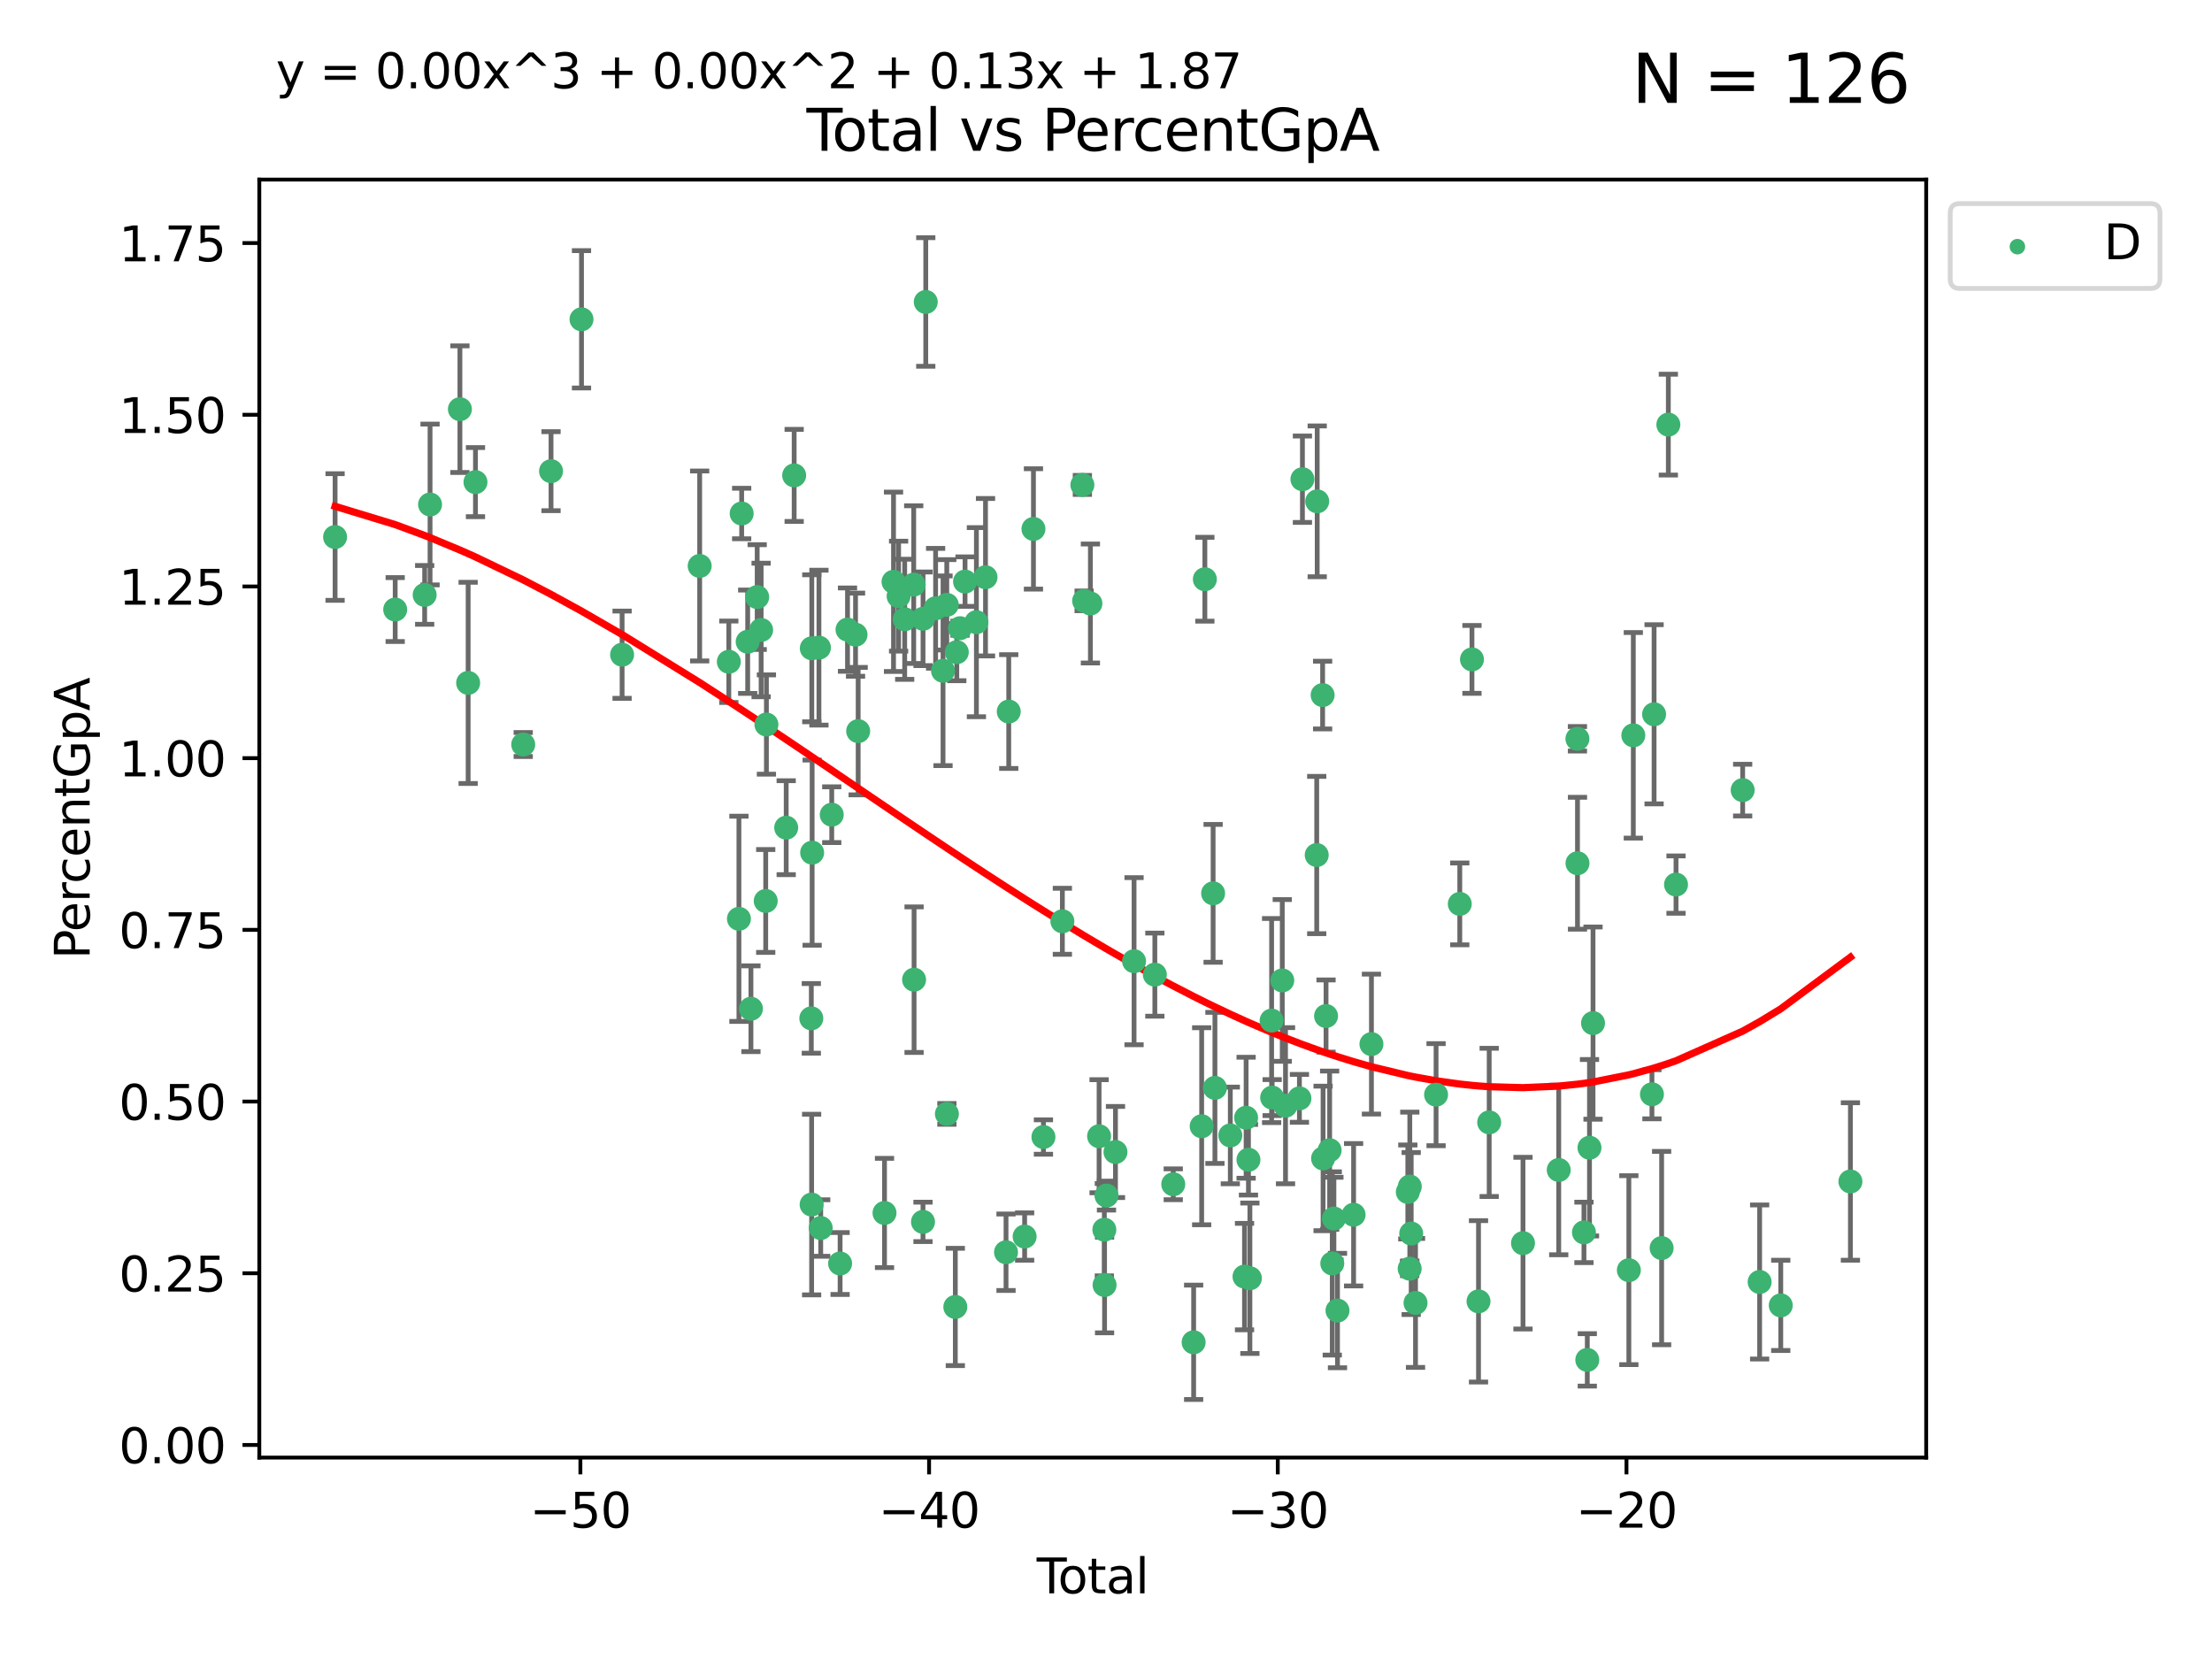 <?xml version="1.0" encoding="utf-8" standalone="no"?>
<!DOCTYPE svg PUBLIC "-//W3C//DTD SVG 1.1//EN"
  "http://www.w3.org/Graphics/SVG/1.1/DTD/svg11.dtd">
<svg xmlns:xlink="http://www.w3.org/1999/xlink" width="460.8pt" height="345.6pt" viewBox="0 0 460.8 345.6" xmlns="http://www.w3.org/2000/svg" version="1.1">
 <defs>
  <style type="text/css">*{stroke-linejoin: round; stroke-linecap: butt}</style>
 </defs>
 <g id="figure_1">
  <g id="patch_1">
   <path d="M 0 345.6 
L 460.8 345.6 
L 460.8 0 
L 0 0 
z
" style="fill: #ffffff"/>
  </g>
  <g id="axes_1">
   <g id="patch_2">
    <path d="M 54.02 303.64 
L 401.26 303.64 
L 401.26 37.411 
L 54.02 37.411 
z
" style="fill: #ffffff"/>
   </g>
   <g id="PathCollection_1">
    <defs>
     <path id="m5bd0c3bf4a" d="M 0 1.118 
C 0.297 1.118 0.581 1 0.791 0.791 
C 1 0.581 1.118 0.297 1.118 0 
C 1.118 -0.297 1 -0.581 0.791 -0.791 
C 0.581 -1 0.297 -1.118 0 -1.118 
C -0.297 -1.118 -0.581 -1 -0.791 -0.791 
C -1 -0.581 -1.118 -0.297 -1.118 0 
C -1.118 0.297 -1 0.581 -0.791 0.791 
C -0.581 1 -0.297 1.118 0 1.118 
z
" style="stroke: #3cb371"/>
    </defs>
    <g clip-path="url(#p58c239975e)">
     <use xlink:href="#m5bd0c3bf4a" x="69.804" y="111.871" style="fill: #3cb371; stroke: #3cb371"/>
     <use xlink:href="#m5bd0c3bf4a" x="82.325" y="126.98" style="fill: #3cb371; stroke: #3cb371"/>
     <use xlink:href="#m5bd0c3bf4a" x="88.465" y="123.928" style="fill: #3cb371; stroke: #3cb371"/>
     <use xlink:href="#m5bd0c3bf4a" x="89.589" y="105.092" style="fill: #3cb371; stroke: #3cb371"/>
     <use xlink:href="#m5bd0c3bf4a" x="95.809" y="85.241" style="fill: #3cb371; stroke: #3cb371"/>
     <use xlink:href="#m5bd0c3bf4a" x="97.523" y="142.258" style="fill: #3cb371; stroke: #3cb371"/>
     <use xlink:href="#m5bd0c3bf4a" x="99.05" y="100.431" style="fill: #3cb371; stroke: #3cb371"/>
     <use xlink:href="#m5bd0c3bf4a" x="108.997" y="155.096" style="fill: #3cb371; stroke: #3cb371"/>
     <use xlink:href="#m5bd0c3bf4a" x="114.79" y="98.151" style="fill: #3cb371; stroke: #3cb371"/>
     <use xlink:href="#m5bd0c3bf4a" x="121.138" y="66.518" style="fill: #3cb371; stroke: #3cb371"/>
     <use xlink:href="#m5bd0c3bf4a" x="129.594" y="136.386" style="fill: #3cb371; stroke: #3cb371"/>
     <use xlink:href="#m5bd0c3bf4a" x="145.755" y="117.898" style="fill: #3cb371; stroke: #3cb371"/>
     <use xlink:href="#m5bd0c3bf4a" x="151.828" y="137.857" style="fill: #3cb371; stroke: #3cb371"/>
     <use xlink:href="#m5bd0c3bf4a" x="153.932" y="191.406" style="fill: #3cb371; stroke: #3cb371"/>
     <use xlink:href="#m5bd0c3bf4a" x="154.504" y="106.971" style="fill: #3cb371; stroke: #3cb371"/>
     <use xlink:href="#m5bd0c3bf4a" x="155.756" y="133.687" style="fill: #3cb371; stroke: #3cb371"/>
     <use xlink:href="#m5bd0c3bf4a" x="156.435" y="210.138" style="fill: #3cb371; stroke: #3cb371"/>
     <use xlink:href="#m5bd0c3bf4a" x="157.736" y="124.381" style="fill: #3cb371; stroke: #3cb371"/>
     <use xlink:href="#m5bd0c3bf4a" x="158.557" y="131.236" style="fill: #3cb371; stroke: #3cb371"/>
     <use xlink:href="#m5bd0c3bf4a" x="159.513" y="187.687" style="fill: #3cb371; stroke: #3cb371"/>
     <use xlink:href="#m5bd0c3bf4a" x="159.658" y="150.93" style="fill: #3cb371; stroke: #3cb371"/>
     <use xlink:href="#m5bd0c3bf4a" x="163.78" y="172.421" style="fill: #3cb371; stroke: #3cb371"/>
     <use xlink:href="#m5bd0c3bf4a" x="165.438" y="99.03" style="fill: #3cb371; stroke: #3cb371"/>
     <use xlink:href="#m5bd0c3bf4a" x="169.012" y="212.14" style="fill: #3cb371; stroke: #3cb371"/>
     <use xlink:href="#m5bd0c3bf4a" x="169.077" y="250.93" style="fill: #3cb371; stroke: #3cb371"/>
     <use xlink:href="#m5bd0c3bf4a" x="169.112" y="135.049" style="fill: #3cb371; stroke: #3cb371"/>
     <use xlink:href="#m5bd0c3bf4a" x="169.183" y="177.623" style="fill: #3cb371; stroke: #3cb371"/>
     <use xlink:href="#m5bd0c3bf4a" x="170.601" y="134.914" style="fill: #3cb371; stroke: #3cb371"/>
     <use xlink:href="#m5bd0c3bf4a" x="170.97" y="255.821" style="fill: #3cb371; stroke: #3cb371"/>
     <use xlink:href="#m5bd0c3bf4a" x="173.268" y="169.716" style="fill: #3cb371; stroke: #3cb371"/>
     <use xlink:href="#m5bd0c3bf4a" x="175.008" y="263.211" style="fill: #3cb371; stroke: #3cb371"/>
     <use xlink:href="#m5bd0c3bf4a" x="176.553" y="131.161" style="fill: #3cb371; stroke: #3cb371"/>
     <use xlink:href="#m5bd0c3bf4a" x="178.225" y="132.218" style="fill: #3cb371; stroke: #3cb371"/>
     <use xlink:href="#m5bd0c3bf4a" x="178.772" y="152.307" style="fill: #3cb371; stroke: #3cb371"/>
     <use xlink:href="#m5bd0c3bf4a" x="184.26" y="252.684" style="fill: #3cb371; stroke: #3cb371"/>
     <use xlink:href="#m5bd0c3bf4a" x="186.137" y="121.196" style="fill: #3cb371; stroke: #3cb371"/>
     <use xlink:href="#m5bd0c3bf4a" x="187.196" y="124.189" style="fill: #3cb371; stroke: #3cb371"/>
     <use xlink:href="#m5bd0c3bf4a" x="188.464" y="129.006" style="fill: #3cb371; stroke: #3cb371"/>
     <use xlink:href="#m5bd0c3bf4a" x="190.342" y="121.786" style="fill: #3cb371; stroke: #3cb371"/>
     <use xlink:href="#m5bd0c3bf4a" x="190.419" y="204.084" style="fill: #3cb371; stroke: #3cb371"/>
     <use xlink:href="#m5bd0c3bf4a" x="192.276" y="254.538" style="fill: #3cb371; stroke: #3cb371"/>
     <use xlink:href="#m5bd0c3bf4a" x="192.285" y="128.906" style="fill: #3cb371; stroke: #3cb371"/>
     <use xlink:href="#m5bd0c3bf4a" x="192.854" y="62.906" style="fill: #3cb371; stroke: #3cb371"/>
     <use xlink:href="#m5bd0c3bf4a" x="194.907" y="126.722" style="fill: #3cb371; stroke: #3cb371"/>
     <use xlink:href="#m5bd0c3bf4a" x="196.45" y="139.732" style="fill: #3cb371; stroke: #3cb371"/>
     <use xlink:href="#m5bd0c3bf4a" x="197.232" y="125.998" style="fill: #3cb371; stroke: #3cb371"/>
     <use xlink:href="#m5bd0c3bf4a" x="197.257" y="232.043" style="fill: #3cb371; stroke: #3cb371"/>
     <use xlink:href="#m5bd0c3bf4a" x="199.011" y="272.261" style="fill: #3cb371; stroke: #3cb371"/>
     <use xlink:href="#m5bd0c3bf4a" x="199.317" y="135.86" style="fill: #3cb371; stroke: #3cb371"/>
     <use xlink:href="#m5bd0c3bf4a" x="199.989" y="130.868" style="fill: #3cb371; stroke: #3cb371"/>
     <use xlink:href="#m5bd0c3bf4a" x="201.037" y="121.157" style="fill: #3cb371; stroke: #3cb371"/>
     <use xlink:href="#m5bd0c3bf4a" x="203.404" y="129.611" style="fill: #3cb371; stroke: #3cb371"/>
     <use xlink:href="#m5bd0c3bf4a" x="205.301" y="120.245" style="fill: #3cb371; stroke: #3cb371"/>
     <use xlink:href="#m5bd0c3bf4a" x="209.573" y="260.864" style="fill: #3cb371; stroke: #3cb371"/>
     <use xlink:href="#m5bd0c3bf4a" x="210.141" y="148.229" style="fill: #3cb371; stroke: #3cb371"/>
     <use xlink:href="#m5bd0c3bf4a" x="213.45" y="257.595" style="fill: #3cb371; stroke: #3cb371"/>
     <use xlink:href="#m5bd0c3bf4a" x="215.287" y="110.186" style="fill: #3cb371; stroke: #3cb371"/>
     <use xlink:href="#m5bd0c3bf4a" x="217.366" y="236.861" style="fill: #3cb371; stroke: #3cb371"/>
     <use xlink:href="#m5bd0c3bf4a" x="221.312" y="191.921" style="fill: #3cb371; stroke: #3cb371"/>
     <use xlink:href="#m5bd0c3bf4a" x="225.479" y="101.016" style="fill: #3cb371; stroke: #3cb371"/>
     <use xlink:href="#m5bd0c3bf4a" x="225.845" y="125.166" style="fill: #3cb371; stroke: #3cb371"/>
     <use xlink:href="#m5bd0c3bf4a" x="227.152" y="125.718" style="fill: #3cb371; stroke: #3cb371"/>
     <use xlink:href="#m5bd0c3bf4a" x="228.96" y="236.698" style="fill: #3cb371; stroke: #3cb371"/>
     <use xlink:href="#m5bd0c3bf4a" x="230.054" y="256.168" style="fill: #3cb371; stroke: #3cb371"/>
     <use xlink:href="#m5bd0c3bf4a" x="230.101" y="267.693" style="fill: #3cb371; stroke: #3cb371"/>
     <use xlink:href="#m5bd0c3bf4a" x="230.499" y="249.062" style="fill: #3cb371; stroke: #3cb371"/>
     <use xlink:href="#m5bd0c3bf4a" x="232.375" y="239.982" style="fill: #3cb371; stroke: #3cb371"/>
     <use xlink:href="#m5bd0c3bf4a" x="236.246" y="200.235" style="fill: #3cb371; stroke: #3cb371"/>
     <use xlink:href="#m5bd0c3bf4a" x="240.575" y="203.033" style="fill: #3cb371; stroke: #3cb371"/>
     <use xlink:href="#m5bd0c3bf4a" x="244.409" y="246.702" style="fill: #3cb371; stroke: #3cb371"/>
     <use xlink:href="#m5bd0c3bf4a" x="248.657" y="279.625" style="fill: #3cb371; stroke: #3cb371"/>
     <use xlink:href="#m5bd0c3bf4a" x="250.33" y="234.616" style="fill: #3cb371; stroke: #3cb371"/>
     <use xlink:href="#m5bd0c3bf4a" x="250.995" y="120.665" style="fill: #3cb371; stroke: #3cb371"/>
     <use xlink:href="#m5bd0c3bf4a" x="252.714" y="186.098" style="fill: #3cb371; stroke: #3cb371"/>
     <use xlink:href="#m5bd0c3bf4a" x="253.091" y="226.626" style="fill: #3cb371; stroke: #3cb371"/>
     <use xlink:href="#m5bd0c3bf4a" x="256.296" y="236.531" style="fill: #3cb371; stroke: #3cb371"/>
     <use xlink:href="#m5bd0c3bf4a" x="259.255" y="265.938" style="fill: #3cb371; stroke: #3cb371"/>
     <use xlink:href="#m5bd0c3bf4a" x="259.588" y="232.844" style="fill: #3cb371; stroke: #3cb371"/>
     <use xlink:href="#m5bd0c3bf4a" x="260.078" y="241.595" style="fill: #3cb371; stroke: #3cb371"/>
     <use xlink:href="#m5bd0c3bf4a" x="260.375" y="266.286" style="fill: #3cb371; stroke: #3cb371"/>
     <use xlink:href="#m5bd0c3bf4a" x="264.901" y="212.603" style="fill: #3cb371; stroke: #3cb371"/>
     <use xlink:href="#m5bd0c3bf4a" x="265.013" y="228.648" style="fill: #3cb371; stroke: #3cb371"/>
     <use xlink:href="#m5bd0c3bf4a" x="267.119" y="204.241" style="fill: #3cb371; stroke: #3cb371"/>
     <use xlink:href="#m5bd0c3bf4a" x="267.797" y="230.339" style="fill: #3cb371; stroke: #3cb371"/>
     <use xlink:href="#m5bd0c3bf4a" x="270.694" y="228.808" style="fill: #3cb371; stroke: #3cb371"/>
     <use xlink:href="#m5bd0c3bf4a" x="271.319" y="99.828" style="fill: #3cb371; stroke: #3cb371"/>
     <use xlink:href="#m5bd0c3bf4a" x="274.297" y="178.119" style="fill: #3cb371; stroke: #3cb371"/>
     <use xlink:href="#m5bd0c3bf4a" x="274.399" y="104.437" style="fill: #3cb371; stroke: #3cb371"/>
     <use xlink:href="#m5bd0c3bf4a" x="275.527" y="144.798" style="fill: #3cb371; stroke: #3cb371"/>
     <use xlink:href="#m5bd0c3bf4a" x="275.621" y="241.323" style="fill: #3cb371; stroke: #3cb371"/>
     <use xlink:href="#m5bd0c3bf4a" x="276.239" y="211.657" style="fill: #3cb371; stroke: #3cb371"/>
     <use xlink:href="#m5bd0c3bf4a" x="276.988" y="239.611" style="fill: #3cb371; stroke: #3cb371"/>
     <use xlink:href="#m5bd0c3bf4a" x="277.537" y="263.197" style="fill: #3cb371; stroke: #3cb371"/>
     <use xlink:href="#m5bd0c3bf4a" x="277.877" y="253.845" style="fill: #3cb371; stroke: #3cb371"/>
     <use xlink:href="#m5bd0c3bf4a" x="278.624" y="273.013" style="fill: #3cb371; stroke: #3cb371"/>
     <use xlink:href="#m5bd0c3bf4a" x="281.98" y="253.053" style="fill: #3cb371; stroke: #3cb371"/>
     <use xlink:href="#m5bd0c3bf4a" x="285.695" y="217.503" style="fill: #3cb371; stroke: #3cb371"/>
     <use xlink:href="#m5bd0c3bf4a" x="293.276" y="248.31" style="fill: #3cb371; stroke: #3cb371"/>
     <use xlink:href="#m5bd0c3bf4a" x="293.659" y="264.284" style="fill: #3cb371; stroke: #3cb371"/>
     <use xlink:href="#m5bd0c3bf4a" x="293.688" y="247.179" style="fill: #3cb371; stroke: #3cb371"/>
     <use xlink:href="#m5bd0c3bf4a" x="293.979" y="256.968" style="fill: #3cb371; stroke: #3cb371"/>
     <use xlink:href="#m5bd0c3bf4a" x="294.879" y="271.422" style="fill: #3cb371; stroke: #3cb371"/>
     <use xlink:href="#m5bd0c3bf4a" x="299.159" y="228.038" style="fill: #3cb371; stroke: #3cb371"/>
     <use xlink:href="#m5bd0c3bf4a" x="304.099" y="188.3" style="fill: #3cb371; stroke: #3cb371"/>
     <use xlink:href="#m5bd0c3bf4a" x="306.638" y="137.365" style="fill: #3cb371; stroke: #3cb371"/>
     <use xlink:href="#m5bd0c3bf4a" x="308.002" y="271.094" style="fill: #3cb371; stroke: #3cb371"/>
     <use xlink:href="#m5bd0c3bf4a" x="310.226" y="233.811" style="fill: #3cb371; stroke: #3cb371"/>
     <use xlink:href="#m5bd0c3bf4a" x="317.267" y="258.974" style="fill: #3cb371; stroke: #3cb371"/>
     <use xlink:href="#m5bd0c3bf4a" x="324.712" y="243.728" style="fill: #3cb371; stroke: #3cb371"/>
     <use xlink:href="#m5bd0c3bf4a" x="328.607" y="153.903" style="fill: #3cb371; stroke: #3cb371"/>
     <use xlink:href="#m5bd0c3bf4a" x="328.62" y="179.829" style="fill: #3cb371; stroke: #3cb371"/>
     <use xlink:href="#m5bd0c3bf4a" x="329.966" y="256.728" style="fill: #3cb371; stroke: #3cb371"/>
     <use xlink:href="#m5bd0c3bf4a" x="330.662" y="283.29" style="fill: #3cb371; stroke: #3cb371"/>
     <use xlink:href="#m5bd0c3bf4a" x="331.121" y="239.092" style="fill: #3cb371; stroke: #3cb371"/>
     <use xlink:href="#m5bd0c3bf4a" x="331.856" y="213.133" style="fill: #3cb371; stroke: #3cb371"/>
     <use xlink:href="#m5bd0c3bf4a" x="339.32" y="264.599" style="fill: #3cb371; stroke: #3cb371"/>
     <use xlink:href="#m5bd0c3bf4a" x="340.249" y="153.183" style="fill: #3cb371; stroke: #3cb371"/>
     <use xlink:href="#m5bd0c3bf4a" x="344.13" y="227.962" style="fill: #3cb371; stroke: #3cb371"/>
     <use xlink:href="#m5bd0c3bf4a" x="344.576" y="148.797" style="fill: #3cb371; stroke: #3cb371"/>
     <use xlink:href="#m5bd0c3bf4a" x="346.149" y="259.995" style="fill: #3cb371; stroke: #3cb371"/>
     <use xlink:href="#m5bd0c3bf4a" x="347.546" y="88.456" style="fill: #3cb371; stroke: #3cb371"/>
     <use xlink:href="#m5bd0c3bf4a" x="349.145" y="184.275" style="fill: #3cb371; stroke: #3cb371"/>
     <use xlink:href="#m5bd0c3bf4a" x="363.029" y="164.595" style="fill: #3cb371; stroke: #3cb371"/>
     <use xlink:href="#m5bd0c3bf4a" x="366.565" y="267.06" style="fill: #3cb371; stroke: #3cb371"/>
     <use xlink:href="#m5bd0c3bf4a" x="370.965" y="271.933" style="fill: #3cb371; stroke: #3cb371"/>
     <use xlink:href="#m5bd0c3bf4a" x="385.476" y="246.126" style="fill: #3cb371; stroke: #3cb371"/>
    </g>
   </g>
   <g id="matplotlib.axis_1">
    <g id="xtick_1">
     <g id="line2d_1">
      <defs>
       <path id="m721c374196" d="M 0 0 
L 0 3.5 
" style="stroke: #000000; stroke-width: 0.8"/>
      </defs>
      <g>
       <use xlink:href="#m721c374196" x="120.904" y="303.64" style="stroke: #000000; stroke-width: 0.8"/>
      </g>
     </g>
     <g id="text_1">
      <!-- −50 -->
      <g transform="translate(110.351 318.238)scale(0.1 -0.1)">
       <defs>
        <path id="DejaVuSans-2212" d="M 678 2272 
L 4684 2272 
L 4684 1741 
L 678 1741 
L 678 2272 
z
" transform="scale(0.016)"/>
        <path id="DejaVuSans-35" d="M 691 4666 
L 3169 4666 
L 3169 4134 
L 1269 4134 
L 1269 2991 
Q 1406 3038 1543 3061 
Q 1681 3084 1819 3084 
Q 2600 3084 3056 2656 
Q 3513 2228 3513 1497 
Q 3513 744 3044 326 
Q 2575 -91 1722 -91 
Q 1428 -91 1123 -41 
Q 819 9 494 109 
L 494 744 
Q 775 591 1075 516 
Q 1375 441 1709 441 
Q 2250 441 2565 725 
Q 2881 1009 2881 1497 
Q 2881 1984 2565 2268 
Q 2250 2553 1709 2553 
Q 1456 2553 1204 2497 
Q 953 2441 691 2322 
L 691 4666 
z
" transform="scale(0.016)"/>
        <path id="DejaVuSans-30" d="M 2034 4250 
Q 1547 4250 1301 3770 
Q 1056 3291 1056 2328 
Q 1056 1369 1301 889 
Q 1547 409 2034 409 
Q 2525 409 2770 889 
Q 3016 1369 3016 2328 
Q 3016 3291 2770 3770 
Q 2525 4250 2034 4250 
z
M 2034 4750 
Q 2819 4750 3233 4129 
Q 3647 3509 3647 2328 
Q 3647 1150 3233 529 
Q 2819 -91 2034 -91 
Q 1250 -91 836 529 
Q 422 1150 422 2328 
Q 422 3509 836 4129 
Q 1250 4750 2034 4750 
z
" transform="scale(0.016)"/>
       </defs>
       <use xlink:href="#DejaVuSans-2212"/>
       <use xlink:href="#DejaVuSans-35" x="83.789"/>
       <use xlink:href="#DejaVuSans-30" x="147.412"/>
      </g>
     </g>
    </g>
    <g id="xtick_2">
     <g id="line2d_2">
      <g>
       <use xlink:href="#m721c374196" x="193.544" y="303.64" style="stroke: #000000; stroke-width: 0.8"/>
      </g>
     </g>
     <g id="text_2">
      <!-- −40 -->
      <g transform="translate(182.991 318.238)scale(0.1 -0.1)">
       <defs>
        <path id="DejaVuSans-34" d="M 2419 4116 
L 825 1625 
L 2419 1625 
L 2419 4116 
z
M 2253 4666 
L 3047 4666 
L 3047 1625 
L 3713 1625 
L 3713 1100 
L 3047 1100 
L 3047 0 
L 2419 0 
L 2419 1100 
L 313 1100 
L 313 1709 
L 2253 4666 
z
" transform="scale(0.016)"/>
       </defs>
       <use xlink:href="#DejaVuSans-2212"/>
       <use xlink:href="#DejaVuSans-34" x="83.789"/>
       <use xlink:href="#DejaVuSans-30" x="147.412"/>
      </g>
     </g>
    </g>
    <g id="xtick_3">
     <g id="line2d_3">
      <g>
       <use xlink:href="#m721c374196" x="266.184" y="303.64" style="stroke: #000000; stroke-width: 0.8"/>
      </g>
     </g>
     <g id="text_3">
      <!-- −30 -->
      <g transform="translate(255.632 318.238)scale(0.1 -0.1)">
       <defs>
        <path id="DejaVuSans-33" d="M 2597 2516 
Q 3050 2419 3304 2112 
Q 3559 1806 3559 1356 
Q 3559 666 3084 287 
Q 2609 -91 1734 -91 
Q 1441 -91 1130 -33 
Q 819 25 488 141 
L 488 750 
Q 750 597 1062 519 
Q 1375 441 1716 441 
Q 2309 441 2620 675 
Q 2931 909 2931 1356 
Q 2931 1769 2642 2001 
Q 2353 2234 1838 2234 
L 1294 2234 
L 1294 2753 
L 1863 2753 
Q 2328 2753 2575 2939 
Q 2822 3125 2822 3475 
Q 2822 3834 2567 4026 
Q 2313 4219 1838 4219 
Q 1578 4219 1281 4162 
Q 984 4106 628 3988 
L 628 4550 
Q 988 4650 1302 4700 
Q 1616 4750 1894 4750 
Q 2613 4750 3031 4423 
Q 3450 4097 3450 3541 
Q 3450 3153 3228 2886 
Q 3006 2619 2597 2516 
z
" transform="scale(0.016)"/>
       </defs>
       <use xlink:href="#DejaVuSans-2212"/>
       <use xlink:href="#DejaVuSans-33" x="83.789"/>
       <use xlink:href="#DejaVuSans-30" x="147.412"/>
      </g>
     </g>
    </g>
    <g id="xtick_4">
     <g id="line2d_4">
      <g>
       <use xlink:href="#m721c374196" x="338.824" y="303.64" style="stroke: #000000; stroke-width: 0.8"/>
      </g>
     </g>
     <g id="text_4">
      <!-- −20 -->
      <g transform="translate(328.272 318.238)scale(0.1 -0.1)">
       <defs>
        <path id="DejaVuSans-32" d="M 1228 531 
L 3431 531 
L 3431 0 
L 469 0 
L 469 531 
Q 828 903 1448 1529 
Q 2069 2156 2228 2338 
Q 2531 2678 2651 2914 
Q 2772 3150 2772 3378 
Q 2772 3750 2511 3984 
Q 2250 4219 1831 4219 
Q 1534 4219 1204 4116 
Q 875 4013 500 3803 
L 500 4441 
Q 881 4594 1212 4672 
Q 1544 4750 1819 4750 
Q 2544 4750 2975 4387 
Q 3406 4025 3406 3419 
Q 3406 3131 3298 2873 
Q 3191 2616 2906 2266 
Q 2828 2175 2409 1742 
Q 1991 1309 1228 531 
z
" transform="scale(0.016)"/>
       </defs>
       <use xlink:href="#DejaVuSans-2212"/>
       <use xlink:href="#DejaVuSans-32" x="83.789"/>
       <use xlink:href="#DejaVuSans-30" x="147.412"/>
      </g>
     </g>
    </g>
    <g id="text_5">
     <!-- Total -->
     <g transform="translate(215.963 331.917)scale(0.1 -0.1)">
      <defs>
       <path id="DejaVuSans-54" d="M -19 4666 
L 3928 4666 
L 3928 4134 
L 2272 4134 
L 2272 0 
L 1638 0 
L 1638 4134 
L -19 4134 
L -19 4666 
z
" transform="scale(0.016)"/>
       <path id="DejaVuSans-6f" d="M 1959 3097 
Q 1497 3097 1228 2736 
Q 959 2375 959 1747 
Q 959 1119 1226 758 
Q 1494 397 1959 397 
Q 2419 397 2687 759 
Q 2956 1122 2956 1747 
Q 2956 2369 2687 2733 
Q 2419 3097 1959 3097 
z
M 1959 3584 
Q 2709 3584 3137 3096 
Q 3566 2609 3566 1747 
Q 3566 888 3137 398 
Q 2709 -91 1959 -91 
Q 1206 -91 779 398 
Q 353 888 353 1747 
Q 353 2609 779 3096 
Q 1206 3584 1959 3584 
z
" transform="scale(0.016)"/>
       <path id="DejaVuSans-74" d="M 1172 4494 
L 1172 3500 
L 2356 3500 
L 2356 3053 
L 1172 3053 
L 1172 1153 
Q 1172 725 1289 603 
Q 1406 481 1766 481 
L 2356 481 
L 2356 0 
L 1766 0 
Q 1100 0 847 248 
Q 594 497 594 1153 
L 594 3053 
L 172 3053 
L 172 3500 
L 594 3500 
L 594 4494 
L 1172 4494 
z
" transform="scale(0.016)"/>
       <path id="DejaVuSans-61" d="M 2194 1759 
Q 1497 1759 1228 1600 
Q 959 1441 959 1056 
Q 959 750 1161 570 
Q 1363 391 1709 391 
Q 2188 391 2477 730 
Q 2766 1069 2766 1631 
L 2766 1759 
L 2194 1759 
z
M 3341 1997 
L 3341 0 
L 2766 0 
L 2766 531 
Q 2569 213 2275 61 
Q 1981 -91 1556 -91 
Q 1019 -91 701 211 
Q 384 513 384 1019 
Q 384 1609 779 1909 
Q 1175 2209 1959 2209 
L 2766 2209 
L 2766 2266 
Q 2766 2663 2505 2880 
Q 2244 3097 1772 3097 
Q 1472 3097 1187 3025 
Q 903 2953 641 2809 
L 641 3341 
Q 956 3463 1253 3523 
Q 1550 3584 1831 3584 
Q 2591 3584 2966 3190 
Q 3341 2797 3341 1997 
z
" transform="scale(0.016)"/>
       <path id="DejaVuSans-6c" d="M 603 4863 
L 1178 4863 
L 1178 0 
L 603 0 
L 603 4863 
z
" transform="scale(0.016)"/>
      </defs>
      <use xlink:href="#DejaVuSans-54"/>
      <use xlink:href="#DejaVuSans-6f" x="44.084"/>
      <use xlink:href="#DejaVuSans-74" x="105.266"/>
      <use xlink:href="#DejaVuSans-61" x="144.475"/>
      <use xlink:href="#DejaVuSans-6c" x="205.754"/>
     </g>
    </g>
   </g>
   <g id="matplotlib.axis_2">
    <g id="ytick_1">
     <g id="line2d_5">
      <defs>
       <path id="mb9c17ae55f" d="M 0 0 
L -3.5 0 
" style="stroke: #000000; stroke-width: 0.8"/>
      </defs>
      <g>
       <use xlink:href="#mb9c17ae55f" x="54.02" y="301.015" style="stroke: #000000; stroke-width: 0.8"/>
      </g>
     </g>
     <g id="text_6">
      <!-- 0.00 -->
      <g transform="translate(24.754 304.814)scale(0.1 -0.1)">
       <defs>
        <path id="DejaVuSans-2e" d="M 684 794 
L 1344 794 
L 1344 0 
L 684 0 
L 684 794 
z
" transform="scale(0.016)"/>
       </defs>
       <use xlink:href="#DejaVuSans-30"/>
       <use xlink:href="#DejaVuSans-2e" x="63.623"/>
       <use xlink:href="#DejaVuSans-30" x="95.41"/>
       <use xlink:href="#DejaVuSans-30" x="159.033"/>
      </g>
     </g>
    </g>
    <g id="ytick_2">
     <g id="line2d_6">
      <g>
       <use xlink:href="#mb9c17ae55f" x="54.02" y="265.246" style="stroke: #000000; stroke-width: 0.8"/>
      </g>
     </g>
     <g id="text_7">
      <!-- 0.25 -->
      <g transform="translate(24.754 269.045)scale(0.1 -0.1)">
       <use xlink:href="#DejaVuSans-30"/>
       <use xlink:href="#DejaVuSans-2e" x="63.623"/>
       <use xlink:href="#DejaVuSans-32" x="95.41"/>
       <use xlink:href="#DejaVuSans-35" x="159.033"/>
      </g>
     </g>
    </g>
    <g id="ytick_3">
     <g id="line2d_7">
      <g>
       <use xlink:href="#mb9c17ae55f" x="54.02" y="229.477" style="stroke: #000000; stroke-width: 0.8"/>
      </g>
     </g>
     <g id="text_8">
      <!-- 0.50 -->
      <g transform="translate(24.754 233.276)scale(0.1 -0.1)">
       <use xlink:href="#DejaVuSans-30"/>
       <use xlink:href="#DejaVuSans-2e" x="63.623"/>
       <use xlink:href="#DejaVuSans-35" x="95.41"/>
       <use xlink:href="#DejaVuSans-30" x="159.033"/>
      </g>
     </g>
    </g>
    <g id="ytick_4">
     <g id="line2d_8">
      <g>
       <use xlink:href="#mb9c17ae55f" x="54.02" y="193.707" style="stroke: #000000; stroke-width: 0.8"/>
      </g>
     </g>
     <g id="text_9">
      <!-- 0.75 -->
      <g transform="translate(24.754 197.507)scale(0.1 -0.1)">
       <defs>
        <path id="DejaVuSans-37" d="M 525 4666 
L 3525 4666 
L 3525 4397 
L 1831 0 
L 1172 0 
L 2766 4134 
L 525 4134 
L 525 4666 
z
" transform="scale(0.016)"/>
       </defs>
       <use xlink:href="#DejaVuSans-30"/>
       <use xlink:href="#DejaVuSans-2e" x="63.623"/>
       <use xlink:href="#DejaVuSans-37" x="95.41"/>
       <use xlink:href="#DejaVuSans-35" x="159.033"/>
      </g>
     </g>
    </g>
    <g id="ytick_5">
     <g id="line2d_9">
      <g>
       <use xlink:href="#mb9c17ae55f" x="54.02" y="157.938" style="stroke: #000000; stroke-width: 0.8"/>
      </g>
     </g>
     <g id="text_10">
      <!-- 1.00 -->
      <g transform="translate(24.754 161.738)scale(0.1 -0.1)">
       <defs>
        <path id="DejaVuSans-31" d="M 794 531 
L 1825 531 
L 1825 4091 
L 703 3866 
L 703 4441 
L 1819 4666 
L 2450 4666 
L 2450 531 
L 3481 531 
L 3481 0 
L 794 0 
L 794 531 
z
" transform="scale(0.016)"/>
       </defs>
       <use xlink:href="#DejaVuSans-31"/>
       <use xlink:href="#DejaVuSans-2e" x="63.623"/>
       <use xlink:href="#DejaVuSans-30" x="95.41"/>
       <use xlink:href="#DejaVuSans-30" x="159.033"/>
      </g>
     </g>
    </g>
    <g id="ytick_6">
     <g id="line2d_10">
      <g>
       <use xlink:href="#mb9c17ae55f" x="54.02" y="122.169" style="stroke: #000000; stroke-width: 0.8"/>
      </g>
     </g>
     <g id="text_11">
      <!-- 1.25 -->
      <g transform="translate(24.754 125.968)scale(0.1 -0.1)">
       <use xlink:href="#DejaVuSans-31"/>
       <use xlink:href="#DejaVuSans-2e" x="63.623"/>
       <use xlink:href="#DejaVuSans-32" x="95.41"/>
       <use xlink:href="#DejaVuSans-35" x="159.033"/>
      </g>
     </g>
    </g>
    <g id="ytick_7">
     <g id="line2d_11">
      <g>
       <use xlink:href="#mb9c17ae55f" x="54.02" y="86.4" style="stroke: #000000; stroke-width: 0.8"/>
      </g>
     </g>
     <g id="text_12">
      <!-- 1.50 -->
      <g transform="translate(24.754 90.199)scale(0.1 -0.1)">
       <use xlink:href="#DejaVuSans-31"/>
       <use xlink:href="#DejaVuSans-2e" x="63.623"/>
       <use xlink:href="#DejaVuSans-35" x="95.41"/>
       <use xlink:href="#DejaVuSans-30" x="159.033"/>
      </g>
     </g>
    </g>
    <g id="ytick_8">
     <g id="line2d_12">
      <g>
       <use xlink:href="#mb9c17ae55f" x="54.02" y="50.631" style="stroke: #000000; stroke-width: 0.8"/>
      </g>
     </g>
     <g id="text_13">
      <!-- 1.75 -->
      <g transform="translate(24.754 54.43)scale(0.1 -0.1)">
       <use xlink:href="#DejaVuSans-31"/>
       <use xlink:href="#DejaVuSans-2e" x="63.623"/>
       <use xlink:href="#DejaVuSans-37" x="95.41"/>
       <use xlink:href="#DejaVuSans-35" x="159.033"/>
      </g>
     </g>
    </g>
    <g id="text_14">
     <!-- PercentGpA -->
     <g transform="translate(18.675 199.802)rotate(-90)scale(0.1 -0.1)">
      <defs>
       <path id="DejaVuSans-50" d="M 1259 4147 
L 1259 2394 
L 2053 2394 
Q 2494 2394 2734 2622 
Q 2975 2850 2975 3272 
Q 2975 3691 2734 3919 
Q 2494 4147 2053 4147 
L 1259 4147 
z
M 628 4666 
L 2053 4666 
Q 2838 4666 3239 4311 
Q 3641 3956 3641 3272 
Q 3641 2581 3239 2228 
Q 2838 1875 2053 1875 
L 1259 1875 
L 1259 0 
L 628 0 
L 628 4666 
z
" transform="scale(0.016)"/>
       <path id="DejaVuSans-65" d="M 3597 1894 
L 3597 1613 
L 953 1613 
Q 991 1019 1311 708 
Q 1631 397 2203 397 
Q 2534 397 2845 478 
Q 3156 559 3463 722 
L 3463 178 
Q 3153 47 2828 -22 
Q 2503 -91 2169 -91 
Q 1331 -91 842 396 
Q 353 884 353 1716 
Q 353 2575 817 3079 
Q 1281 3584 2069 3584 
Q 2775 3584 3186 3129 
Q 3597 2675 3597 1894 
z
M 3022 2063 
Q 3016 2534 2758 2815 
Q 2500 3097 2075 3097 
Q 1594 3097 1305 2825 
Q 1016 2553 972 2059 
L 3022 2063 
z
" transform="scale(0.016)"/>
       <path id="DejaVuSans-72" d="M 2631 2963 
Q 2534 3019 2420 3045 
Q 2306 3072 2169 3072 
Q 1681 3072 1420 2755 
Q 1159 2438 1159 1844 
L 1159 0 
L 581 0 
L 581 3500 
L 1159 3500 
L 1159 2956 
Q 1341 3275 1631 3429 
Q 1922 3584 2338 3584 
Q 2397 3584 2469 3576 
Q 2541 3569 2628 3553 
L 2631 2963 
z
" transform="scale(0.016)"/>
       <path id="DejaVuSans-63" d="M 3122 3366 
L 3122 2828 
Q 2878 2963 2633 3030 
Q 2388 3097 2138 3097 
Q 1578 3097 1268 2742 
Q 959 2388 959 1747 
Q 959 1106 1268 751 
Q 1578 397 2138 397 
Q 2388 397 2633 464 
Q 2878 531 3122 666 
L 3122 134 
Q 2881 22 2623 -34 
Q 2366 -91 2075 -91 
Q 1284 -91 818 406 
Q 353 903 353 1747 
Q 353 2603 823 3093 
Q 1294 3584 2113 3584 
Q 2378 3584 2631 3529 
Q 2884 3475 3122 3366 
z
" transform="scale(0.016)"/>
       <path id="DejaVuSans-6e" d="M 3513 2113 
L 3513 0 
L 2938 0 
L 2938 2094 
Q 2938 2591 2744 2837 
Q 2550 3084 2163 3084 
Q 1697 3084 1428 2787 
Q 1159 2491 1159 1978 
L 1159 0 
L 581 0 
L 581 3500 
L 1159 3500 
L 1159 2956 
Q 1366 3272 1645 3428 
Q 1925 3584 2291 3584 
Q 2894 3584 3203 3211 
Q 3513 2838 3513 2113 
z
" transform="scale(0.016)"/>
       <path id="DejaVuSans-47" d="M 3809 666 
L 3809 1919 
L 2778 1919 
L 2778 2438 
L 4434 2438 
L 4434 434 
Q 4069 175 3628 42 
Q 3188 -91 2688 -91 
Q 1594 -91 976 548 
Q 359 1188 359 2328 
Q 359 3472 976 4111 
Q 1594 4750 2688 4750 
Q 3144 4750 3555 4637 
Q 3966 4525 4313 4306 
L 4313 3634 
Q 3963 3931 3569 4081 
Q 3175 4231 2741 4231 
Q 1884 4231 1454 3753 
Q 1025 3275 1025 2328 
Q 1025 1384 1454 906 
Q 1884 428 2741 428 
Q 3075 428 3337 486 
Q 3600 544 3809 666 
z
" transform="scale(0.016)"/>
       <path id="DejaVuSans-70" d="M 1159 525 
L 1159 -1331 
L 581 -1331 
L 581 3500 
L 1159 3500 
L 1159 2969 
Q 1341 3281 1617 3432 
Q 1894 3584 2278 3584 
Q 2916 3584 3314 3078 
Q 3713 2572 3713 1747 
Q 3713 922 3314 415 
Q 2916 -91 2278 -91 
Q 1894 -91 1617 61 
Q 1341 213 1159 525 
z
M 3116 1747 
Q 3116 2381 2855 2742 
Q 2594 3103 2138 3103 
Q 1681 3103 1420 2742 
Q 1159 2381 1159 1747 
Q 1159 1113 1420 752 
Q 1681 391 2138 391 
Q 2594 391 2855 752 
Q 3116 1113 3116 1747 
z
" transform="scale(0.016)"/>
       <path id="DejaVuSans-41" d="M 2188 4044 
L 1331 1722 
L 3047 1722 
L 2188 4044 
z
M 1831 4666 
L 2547 4666 
L 4325 0 
L 3669 0 
L 3244 1197 
L 1141 1197 
L 716 0 
L 50 0 
L 1831 4666 
z
" transform="scale(0.016)"/>
      </defs>
      <use xlink:href="#DejaVuSans-50"/>
      <use xlink:href="#DejaVuSans-65" x="56.678"/>
      <use xlink:href="#DejaVuSans-72" x="118.201"/>
      <use xlink:href="#DejaVuSans-63" x="157.064"/>
      <use xlink:href="#DejaVuSans-65" x="212.045"/>
      <use xlink:href="#DejaVuSans-6e" x="273.568"/>
      <use xlink:href="#DejaVuSans-74" x="336.947"/>
      <use xlink:href="#DejaVuSans-47" x="376.156"/>
      <use xlink:href="#DejaVuSans-70" x="453.646"/>
      <use xlink:href="#DejaVuSans-41" x="517.123"/>
     </g>
    </g>
   </g>
   <g id="LineCollection_1">
    <path d="M 69.804 125.06 
L 69.804 98.681 
" clip-path="url(#p58c239975e)" style="fill: none; stroke: #696969"/>
    <path d="M 82.325 133.638 
L 82.325 120.323 
" clip-path="url(#p58c239975e)" style="fill: none; stroke: #696969"/>
    <path d="M 88.465 130.05 
L 88.465 117.806 
" clip-path="url(#p58c239975e)" style="fill: none; stroke: #696969"/>
    <path d="M 89.589 121.839 
L 89.589 88.344 
" clip-path="url(#p58c239975e)" style="fill: none; stroke: #696969"/>
    <path d="M 95.809 98.428 
L 95.809 72.054 
" clip-path="url(#p58c239975e)" style="fill: none; stroke: #696969"/>
    <path d="M 97.523 163.214 
L 97.523 121.301 
" clip-path="url(#p58c239975e)" style="fill: none; stroke: #696969"/>
    <path d="M 99.05 107.63 
L 99.05 93.232 
" clip-path="url(#p58c239975e)" style="fill: none; stroke: #696969"/>
    <path d="M 108.997 157.592 
L 108.997 152.599 
" clip-path="url(#p58c239975e)" style="fill: none; stroke: #696969"/>
    <path d="M 114.79 106.379 
L 114.79 89.923 
" clip-path="url(#p58c239975e)" style="fill: none; stroke: #696969"/>
    <path d="M 121.138 80.823 
L 121.138 52.213 
" clip-path="url(#p58c239975e)" style="fill: none; stroke: #696969"/>
    <path d="M 129.594 145.477 
L 129.594 127.295 
" clip-path="url(#p58c239975e)" style="fill: none; stroke: #696969"/>
    <path d="M 145.755 137.686 
L 145.755 98.11 
" clip-path="url(#p58c239975e)" style="fill: none; stroke: #696969"/>
    <path d="M 151.828 146.339 
L 151.828 129.375 
" clip-path="url(#p58c239975e)" style="fill: none; stroke: #696969"/>
    <path d="M 153.932 212.781 
L 153.932 170.03 
" clip-path="url(#p58c239975e)" style="fill: none; stroke: #696969"/>
    <path d="M 154.504 112.232 
L 154.504 101.71 
" clip-path="url(#p58c239975e)" style="fill: none; stroke: #696969"/>
    <path d="M 155.756 144.455 
L 155.756 122.918 
" clip-path="url(#p58c239975e)" style="fill: none; stroke: #696969"/>
    <path d="M 156.435 219.072 
L 156.435 201.205 
" clip-path="url(#p58c239975e)" style="fill: none; stroke: #696969"/>
    <path d="M 157.736 135.296 
L 157.736 113.467 
" clip-path="url(#p58c239975e)" style="fill: none; stroke: #696969"/>
    <path d="M 158.557 145.145 
L 158.557 117.327 
" clip-path="url(#p58c239975e)" style="fill: none; stroke: #696969"/>
    <path d="M 159.513 198.404 
L 159.513 176.97 
" clip-path="url(#p58c239975e)" style="fill: none; stroke: #696969"/>
    <path d="M 159.658 161.272 
L 159.658 140.587 
" clip-path="url(#p58c239975e)" style="fill: none; stroke: #696969"/>
    <path d="M 163.78 182.206 
L 163.78 162.636 
" clip-path="url(#p58c239975e)" style="fill: none; stroke: #696969"/>
    <path d="M 165.438 108.618 
L 165.438 89.443 
" clip-path="url(#p58c239975e)" style="fill: none; stroke: #696969"/>
    <path d="M 169.012 219.393 
L 169.012 204.888 
" clip-path="url(#p58c239975e)" style="fill: none; stroke: #696969"/>
    <path d="M 169.077 269.748 
L 169.077 232.112 
" clip-path="url(#p58c239975e)" style="fill: none; stroke: #696969"/>
    <path d="M 169.112 150.359 
L 169.112 119.738 
" clip-path="url(#p58c239975e)" style="fill: none; stroke: #696969"/>
    <path d="M 169.183 196.911 
L 169.183 158.335 
" clip-path="url(#p58c239975e)" style="fill: none; stroke: #696969"/>
    <path d="M 170.601 151.049 
L 170.601 118.779 
" clip-path="url(#p58c239975e)" style="fill: none; stroke: #696969"/>
    <path d="M 170.97 261.708 
L 170.97 249.933 
" clip-path="url(#p58c239975e)" style="fill: none; stroke: #696969"/>
    <path d="M 173.268 175.523 
L 173.268 163.909 
" clip-path="url(#p58c239975e)" style="fill: none; stroke: #696969"/>
    <path d="M 175.008 269.661 
L 175.008 256.76 
" clip-path="url(#p58c239975e)" style="fill: none; stroke: #696969"/>
    <path d="M 176.553 139.843 
L 176.553 122.48 
" clip-path="url(#p58c239975e)" style="fill: none; stroke: #696969"/>
    <path d="M 178.225 140.879 
L 178.225 123.556 
" clip-path="url(#p58c239975e)" style="fill: none; stroke: #696969"/>
    <path d="M 178.772 165.582 
L 178.772 139.033 
" clip-path="url(#p58c239975e)" style="fill: none; stroke: #696969"/>
    <path d="M 184.26 264.059 
L 184.26 241.309 
" clip-path="url(#p58c239975e)" style="fill: none; stroke: #696969"/>
    <path d="M 186.137 139.88 
L 186.137 102.511 
" clip-path="url(#p58c239975e)" style="fill: none; stroke: #696969"/>
    <path d="M 187.196 135.645 
L 187.196 112.734 
" clip-path="url(#p58c239975e)" style="fill: none; stroke: #696969"/>
    <path d="M 188.464 141.52 
L 188.464 116.493 
" clip-path="url(#p58c239975e)" style="fill: none; stroke: #696969"/>
    <path d="M 190.342 138.209 
L 190.342 105.364 
" clip-path="url(#p58c239975e)" style="fill: none; stroke: #696969"/>
    <path d="M 190.419 219.242 
L 190.419 188.925 
" clip-path="url(#p58c239975e)" style="fill: none; stroke: #696969"/>
    <path d="M 192.276 258.644 
L 192.276 250.433 
" clip-path="url(#p58c239975e)" style="fill: none; stroke: #696969"/>
    <path d="M 192.285 138.657 
L 192.285 119.156 
" clip-path="url(#p58c239975e)" style="fill: none; stroke: #696969"/>
    <path d="M 192.854 76.299 
L 192.854 49.513 
" clip-path="url(#p58c239975e)" style="fill: none; stroke: #696969"/>
    <path d="M 194.907 139.203 
L 194.907 114.241 
" clip-path="url(#p58c239975e)" style="fill: none; stroke: #696969"/>
    <path d="M 196.45 159.491 
L 196.45 119.973 
" clip-path="url(#p58c239975e)" style="fill: none; stroke: #696969"/>
    <path d="M 197.232 135.411 
L 197.232 116.585 
" clip-path="url(#p58c239975e)" style="fill: none; stroke: #696969"/>
    <path d="M 197.257 234.21 
L 197.257 229.875 
" clip-path="url(#p58c239975e)" style="fill: none; stroke: #696969"/>
    <path d="M 199.011 284.48 
L 199.011 260.042 
" clip-path="url(#p58c239975e)" style="fill: none; stroke: #696969"/>
    <path d="M 199.317 141.802 
L 199.317 129.917 
" clip-path="url(#p58c239975e)" style="fill: none; stroke: #696969"/>
    <path d="M 199.989 132.337 
L 199.989 129.399 
" clip-path="url(#p58c239975e)" style="fill: none; stroke: #696969"/>
    <path d="M 201.037 126.311 
L 201.037 116.002 
" clip-path="url(#p58c239975e)" style="fill: none; stroke: #696969"/>
    <path d="M 203.404 149.309 
L 203.404 109.913 
" clip-path="url(#p58c239975e)" style="fill: none; stroke: #696969"/>
    <path d="M 205.301 136.644 
L 205.301 103.845 
" clip-path="url(#p58c239975e)" style="fill: none; stroke: #696969"/>
    <path d="M 209.573 268.829 
L 209.573 252.899 
" clip-path="url(#p58c239975e)" style="fill: none; stroke: #696969"/>
    <path d="M 210.141 160.082 
L 210.141 136.376 
" clip-path="url(#p58c239975e)" style="fill: none; stroke: #696969"/>
    <path d="M 213.45 262.525 
L 213.45 252.664 
" clip-path="url(#p58c239975e)" style="fill: none; stroke: #696969"/>
    <path d="M 215.287 122.722 
L 215.287 97.649 
" clip-path="url(#p58c239975e)" style="fill: none; stroke: #696969"/>
    <path d="M 217.366 240.443 
L 217.366 233.279 
" clip-path="url(#p58c239975e)" style="fill: none; stroke: #696969"/>
    <path d="M 221.312 198.796 
L 221.312 185.045 
" clip-path="url(#p58c239975e)" style="fill: none; stroke: #696969"/>
    <path d="M 225.479 102.996 
L 225.479 99.036 
" clip-path="url(#p58c239975e)" style="fill: none; stroke: #696969"/>
    <path d="M 225.845 127.219 
L 225.845 123.112 
" clip-path="url(#p58c239975e)" style="fill: none; stroke: #696969"/>
    <path d="M 227.152 138.108 
L 227.152 113.328 
" clip-path="url(#p58c239975e)" style="fill: none; stroke: #696969"/>
    <path d="M 228.96 248.474 
L 228.96 224.921 
" clip-path="url(#p58c239975e)" style="fill: none; stroke: #696969"/>
    <path d="M 230.054 265.781 
L 230.054 246.556 
" clip-path="url(#p58c239975e)" style="fill: none; stroke: #696969"/>
    <path d="M 230.101 277.655 
L 230.101 257.731 
" clip-path="url(#p58c239975e)" style="fill: none; stroke: #696969"/>
    <path d="M 230.499 252.074 
L 230.499 246.049 
" clip-path="url(#p58c239975e)" style="fill: none; stroke: #696969"/>
    <path d="M 232.375 249.47 
L 232.375 230.494 
" clip-path="url(#p58c239975e)" style="fill: none; stroke: #696969"/>
    <path d="M 236.246 217.64 
L 236.246 182.83 
" clip-path="url(#p58c239975e)" style="fill: none; stroke: #696969"/>
    <path d="M 240.575 211.689 
L 240.575 194.377 
" clip-path="url(#p58c239975e)" style="fill: none; stroke: #696969"/>
    <path d="M 244.409 249.916 
L 244.409 243.489 
" clip-path="url(#p58c239975e)" style="fill: none; stroke: #696969"/>
    <path d="M 248.657 291.539 
L 248.657 267.712 
" clip-path="url(#p58c239975e)" style="fill: none; stroke: #696969"/>
    <path d="M 250.33 255.138 
L 250.33 214.095 
" clip-path="url(#p58c239975e)" style="fill: none; stroke: #696969"/>
    <path d="M 250.995 129.399 
L 250.995 111.93 
" clip-path="url(#p58c239975e)" style="fill: none; stroke: #696969"/>
    <path d="M 252.714 200.454 
L 252.714 171.741 
" clip-path="url(#p58c239975e)" style="fill: none; stroke: #696969"/>
    <path d="M 253.091 242.361 
L 253.091 210.891 
" clip-path="url(#p58c239975e)" style="fill: none; stroke: #696969"/>
    <path d="M 256.296 246.601 
L 256.296 226.461 
" clip-path="url(#p58c239975e)" style="fill: none; stroke: #696969"/>
    <path d="M 259.255 277.029 
L 259.255 254.846 
" clip-path="url(#p58c239975e)" style="fill: none; stroke: #696969"/>
    <path d="M 259.588 245.447 
L 259.588 220.24 
" clip-path="url(#p58c239975e)" style="fill: none; stroke: #696969"/>
    <path d="M 260.078 248.952 
L 260.078 234.238 
" clip-path="url(#p58c239975e)" style="fill: none; stroke: #696969"/>
    <path d="M 260.375 281.958 
L 260.375 250.613 
" clip-path="url(#p58c239975e)" style="fill: none; stroke: #696969"/>
    <path d="M 264.901 233.859 
L 264.901 191.346 
" clip-path="url(#p58c239975e)" style="fill: none; stroke: #696969"/>
    <path d="M 265.013 232.396 
L 265.013 224.9 
" clip-path="url(#p58c239975e)" style="fill: none; stroke: #696969"/>
    <path d="M 267.119 221.088 
L 267.119 187.395 
" clip-path="url(#p58c239975e)" style="fill: none; stroke: #696969"/>
    <path d="M 267.797 246.6 
L 267.797 214.077 
" clip-path="url(#p58c239975e)" style="fill: none; stroke: #696969"/>
    <path d="M 270.694 233.793 
L 270.694 223.822 
" clip-path="url(#p58c239975e)" style="fill: none; stroke: #696969"/>
    <path d="M 271.319 108.825 
L 271.319 90.831 
" clip-path="url(#p58c239975e)" style="fill: none; stroke: #696969"/>
    <path d="M 274.297 194.503 
L 274.297 161.735 
" clip-path="url(#p58c239975e)" style="fill: none; stroke: #696969"/>
    <path d="M 274.399 120.142 
L 274.399 88.732 
" clip-path="url(#p58c239975e)" style="fill: none; stroke: #696969"/>
    <path d="M 275.527 151.851 
L 275.527 137.744 
" clip-path="url(#p58c239975e)" style="fill: none; stroke: #696969"/>
    <path d="M 275.621 256.377 
L 275.621 226.268 
" clip-path="url(#p58c239975e)" style="fill: none; stroke: #696969"/>
    <path d="M 276.239 219.172 
L 276.239 204.141 
" clip-path="url(#p58c239975e)" style="fill: none; stroke: #696969"/>
    <path d="M 276.988 256.103 
L 276.988 223.119 
" clip-path="url(#p58c239975e)" style="fill: none; stroke: #696969"/>
    <path d="M 277.537 282.288 
L 277.537 244.106 
" clip-path="url(#p58c239975e)" style="fill: none; stroke: #696969"/>
    <path d="M 277.877 262.444 
L 277.877 245.247 
" clip-path="url(#p58c239975e)" style="fill: none; stroke: #696969"/>
    <path d="M 278.624 284.929 
L 278.624 261.097 
" clip-path="url(#p58c239975e)" style="fill: none; stroke: #696969"/>
    <path d="M 281.98 267.888 
L 281.98 238.218 
" clip-path="url(#p58c239975e)" style="fill: none; stroke: #696969"/>
    <path d="M 285.695 232.076 
L 285.695 202.93 
" clip-path="url(#p58c239975e)" style="fill: none; stroke: #696969"/>
    <path d="M 293.276 258.096 
L 293.276 238.524 
" clip-path="url(#p58c239975e)" style="fill: none; stroke: #696969"/>
    <path d="M 293.659 265.742 
L 293.659 262.827 
" clip-path="url(#p58c239975e)" style="fill: none; stroke: #696969"/>
    <path d="M 293.688 262.68 
L 293.688 231.678 
" clip-path="url(#p58c239975e)" style="fill: none; stroke: #696969"/>
    <path d="M 293.979 273.842 
L 293.979 240.094 
" clip-path="url(#p58c239975e)" style="fill: none; stroke: #696969"/>
    <path d="M 294.879 284.853 
L 294.879 257.991 
" clip-path="url(#p58c239975e)" style="fill: none; stroke: #696969"/>
    <path d="M 299.159 238.67 
L 299.159 217.407 
" clip-path="url(#p58c239975e)" style="fill: none; stroke: #696969"/>
    <path d="M 304.099 196.826 
L 304.099 179.774 
" clip-path="url(#p58c239975e)" style="fill: none; stroke: #696969"/>
    <path d="M 306.638 144.431 
L 306.638 130.299 
" clip-path="url(#p58c239975e)" style="fill: none; stroke: #696969"/>
    <path d="M 308.002 287.906 
L 308.002 254.283 
" clip-path="url(#p58c239975e)" style="fill: none; stroke: #696969"/>
    <path d="M 310.226 249.25 
L 310.226 218.373 
" clip-path="url(#p58c239975e)" style="fill: none; stroke: #696969"/>
    <path d="M 317.267 276.859 
L 317.267 241.089 
" clip-path="url(#p58c239975e)" style="fill: none; stroke: #696969"/>
    <path d="M 324.712 261.391 
L 324.712 226.065 
" clip-path="url(#p58c239975e)" style="fill: none; stroke: #696969"/>
    <path d="M 328.607 156.454 
L 328.607 151.352 
" clip-path="url(#p58c239975e)" style="fill: none; stroke: #696969"/>
    <path d="M 328.62 193.57 
L 328.62 166.087 
" clip-path="url(#p58c239975e)" style="fill: none; stroke: #696969"/>
    <path d="M 329.966 263.023 
L 329.966 250.432 
" clip-path="url(#p58c239975e)" style="fill: none; stroke: #696969"/>
    <path d="M 330.662 288.748 
L 330.662 277.832 
" clip-path="url(#p58c239975e)" style="fill: none; stroke: #696969"/>
    <path d="M 331.121 257.469 
L 331.121 220.715 
" clip-path="url(#p58c239975e)" style="fill: none; stroke: #696969"/>
    <path d="M 331.856 233.152 
L 331.856 193.115 
" clip-path="url(#p58c239975e)" style="fill: none; stroke: #696969"/>
    <path d="M 339.32 284.28 
L 339.32 244.918 
" clip-path="url(#p58c239975e)" style="fill: none; stroke: #696969"/>
    <path d="M 340.249 174.596 
L 340.249 131.771 
" clip-path="url(#p58c239975e)" style="fill: none; stroke: #696969"/>
    <path d="M 344.13 233.075 
L 344.13 222.848 
" clip-path="url(#p58c239975e)" style="fill: none; stroke: #696969"/>
    <path d="M 344.576 167.462 
L 344.576 130.133 
" clip-path="url(#p58c239975e)" style="fill: none; stroke: #696969"/>
    <path d="M 346.149 280.138 
L 346.149 239.852 
" clip-path="url(#p58c239975e)" style="fill: none; stroke: #696969"/>
    <path d="M 347.546 98.958 
L 347.546 77.954 
" clip-path="url(#p58c239975e)" style="fill: none; stroke: #696969"/>
    <path d="M 349.145 190.248 
L 349.145 178.303 
" clip-path="url(#p58c239975e)" style="fill: none; stroke: #696969"/>
    <path d="M 363.029 169.981 
L 363.029 159.208 
" clip-path="url(#p58c239975e)" style="fill: none; stroke: #696969"/>
    <path d="M 366.565 283.109 
L 366.565 251.012 
" clip-path="url(#p58c239975e)" style="fill: none; stroke: #696969"/>
    <path d="M 370.965 281.332 
L 370.965 262.534 
" clip-path="url(#p58c239975e)" style="fill: none; stroke: #696969"/>
    <path d="M 385.476 262.528 
L 385.476 229.725 
" clip-path="url(#p58c239975e)" style="fill: none; stroke: #696969"/>
   </g>
   <g id="line2d_13">
    <defs>
     <path id="mc860c1c7dd" d="M 2 0 
L -2 -0 
" style="stroke: #696969"/>
    </defs>
    <g clip-path="url(#p58c239975e)">
     <use xlink:href="#mc860c1c7dd" x="69.804" y="125.06" style="fill: #696969; stroke: #696969"/>
     <use xlink:href="#mc860c1c7dd" x="82.325" y="133.638" style="fill: #696969; stroke: #696969"/>
     <use xlink:href="#mc860c1c7dd" x="88.465" y="130.05" style="fill: #696969; stroke: #696969"/>
     <use xlink:href="#mc860c1c7dd" x="89.589" y="121.839" style="fill: #696969; stroke: #696969"/>
     <use xlink:href="#mc860c1c7dd" x="95.809" y="98.428" style="fill: #696969; stroke: #696969"/>
     <use xlink:href="#mc860c1c7dd" x="97.523" y="163.214" style="fill: #696969; stroke: #696969"/>
     <use xlink:href="#mc860c1c7dd" x="99.05" y="107.63" style="fill: #696969; stroke: #696969"/>
     <use xlink:href="#mc860c1c7dd" x="108.997" y="157.592" style="fill: #696969; stroke: #696969"/>
     <use xlink:href="#mc860c1c7dd" x="114.79" y="106.379" style="fill: #696969; stroke: #696969"/>
     <use xlink:href="#mc860c1c7dd" x="121.138" y="80.823" style="fill: #696969; stroke: #696969"/>
     <use xlink:href="#mc860c1c7dd" x="129.594" y="145.477" style="fill: #696969; stroke: #696969"/>
     <use xlink:href="#mc860c1c7dd" x="145.755" y="137.686" style="fill: #696969; stroke: #696969"/>
     <use xlink:href="#mc860c1c7dd" x="151.828" y="146.339" style="fill: #696969; stroke: #696969"/>
     <use xlink:href="#mc860c1c7dd" x="153.932" y="212.781" style="fill: #696969; stroke: #696969"/>
     <use xlink:href="#mc860c1c7dd" x="154.504" y="112.232" style="fill: #696969; stroke: #696969"/>
     <use xlink:href="#mc860c1c7dd" x="155.756" y="144.455" style="fill: #696969; stroke: #696969"/>
     <use xlink:href="#mc860c1c7dd" x="156.435" y="219.072" style="fill: #696969; stroke: #696969"/>
     <use xlink:href="#mc860c1c7dd" x="157.736" y="135.296" style="fill: #696969; stroke: #696969"/>
     <use xlink:href="#mc860c1c7dd" x="158.557" y="145.145" style="fill: #696969; stroke: #696969"/>
     <use xlink:href="#mc860c1c7dd" x="159.513" y="198.404" style="fill: #696969; stroke: #696969"/>
     <use xlink:href="#mc860c1c7dd" x="159.658" y="161.272" style="fill: #696969; stroke: #696969"/>
     <use xlink:href="#mc860c1c7dd" x="163.78" y="182.206" style="fill: #696969; stroke: #696969"/>
     <use xlink:href="#mc860c1c7dd" x="165.438" y="108.618" style="fill: #696969; stroke: #696969"/>
     <use xlink:href="#mc860c1c7dd" x="169.012" y="219.393" style="fill: #696969; stroke: #696969"/>
     <use xlink:href="#mc860c1c7dd" x="169.077" y="269.748" style="fill: #696969; stroke: #696969"/>
     <use xlink:href="#mc860c1c7dd" x="169.112" y="150.359" style="fill: #696969; stroke: #696969"/>
     <use xlink:href="#mc860c1c7dd" x="169.183" y="196.911" style="fill: #696969; stroke: #696969"/>
     <use xlink:href="#mc860c1c7dd" x="170.601" y="151.049" style="fill: #696969; stroke: #696969"/>
     <use xlink:href="#mc860c1c7dd" x="170.97" y="261.708" style="fill: #696969; stroke: #696969"/>
     <use xlink:href="#mc860c1c7dd" x="173.268" y="175.523" style="fill: #696969; stroke: #696969"/>
     <use xlink:href="#mc860c1c7dd" x="175.008" y="269.661" style="fill: #696969; stroke: #696969"/>
     <use xlink:href="#mc860c1c7dd" x="176.553" y="139.843" style="fill: #696969; stroke: #696969"/>
     <use xlink:href="#mc860c1c7dd" x="178.225" y="140.879" style="fill: #696969; stroke: #696969"/>
     <use xlink:href="#mc860c1c7dd" x="178.772" y="165.582" style="fill: #696969; stroke: #696969"/>
     <use xlink:href="#mc860c1c7dd" x="184.26" y="264.059" style="fill: #696969; stroke: #696969"/>
     <use xlink:href="#mc860c1c7dd" x="186.137" y="139.88" style="fill: #696969; stroke: #696969"/>
     <use xlink:href="#mc860c1c7dd" x="187.196" y="135.645" style="fill: #696969; stroke: #696969"/>
     <use xlink:href="#mc860c1c7dd" x="188.464" y="141.52" style="fill: #696969; stroke: #696969"/>
     <use xlink:href="#mc860c1c7dd" x="190.342" y="138.209" style="fill: #696969; stroke: #696969"/>
     <use xlink:href="#mc860c1c7dd" x="190.419" y="219.242" style="fill: #696969; stroke: #696969"/>
     <use xlink:href="#mc860c1c7dd" x="192.276" y="258.644" style="fill: #696969; stroke: #696969"/>
     <use xlink:href="#mc860c1c7dd" x="192.285" y="138.657" style="fill: #696969; stroke: #696969"/>
     <use xlink:href="#mc860c1c7dd" x="192.854" y="76.299" style="fill: #696969; stroke: #696969"/>
     <use xlink:href="#mc860c1c7dd" x="194.907" y="139.203" style="fill: #696969; stroke: #696969"/>
     <use xlink:href="#mc860c1c7dd" x="196.45" y="159.491" style="fill: #696969; stroke: #696969"/>
     <use xlink:href="#mc860c1c7dd" x="197.232" y="135.411" style="fill: #696969; stroke: #696969"/>
     <use xlink:href="#mc860c1c7dd" x="197.257" y="234.21" style="fill: #696969; stroke: #696969"/>
     <use xlink:href="#mc860c1c7dd" x="199.011" y="284.48" style="fill: #696969; stroke: #696969"/>
     <use xlink:href="#mc860c1c7dd" x="199.317" y="141.802" style="fill: #696969; stroke: #696969"/>
     <use xlink:href="#mc860c1c7dd" x="199.989" y="132.337" style="fill: #696969; stroke: #696969"/>
     <use xlink:href="#mc860c1c7dd" x="201.037" y="126.311" style="fill: #696969; stroke: #696969"/>
     <use xlink:href="#mc860c1c7dd" x="203.404" y="149.309" style="fill: #696969; stroke: #696969"/>
     <use xlink:href="#mc860c1c7dd" x="205.301" y="136.644" style="fill: #696969; stroke: #696969"/>
     <use xlink:href="#mc860c1c7dd" x="209.573" y="268.829" style="fill: #696969; stroke: #696969"/>
     <use xlink:href="#mc860c1c7dd" x="210.141" y="160.082" style="fill: #696969; stroke: #696969"/>
     <use xlink:href="#mc860c1c7dd" x="213.45" y="262.525" style="fill: #696969; stroke: #696969"/>
     <use xlink:href="#mc860c1c7dd" x="215.287" y="122.722" style="fill: #696969; stroke: #696969"/>
     <use xlink:href="#mc860c1c7dd" x="217.366" y="240.443" style="fill: #696969; stroke: #696969"/>
     <use xlink:href="#mc860c1c7dd" x="221.312" y="198.796" style="fill: #696969; stroke: #696969"/>
     <use xlink:href="#mc860c1c7dd" x="225.479" y="102.996" style="fill: #696969; stroke: #696969"/>
     <use xlink:href="#mc860c1c7dd" x="225.845" y="127.219" style="fill: #696969; stroke: #696969"/>
     <use xlink:href="#mc860c1c7dd" x="227.152" y="138.108" style="fill: #696969; stroke: #696969"/>
     <use xlink:href="#mc860c1c7dd" x="228.96" y="248.474" style="fill: #696969; stroke: #696969"/>
     <use xlink:href="#mc860c1c7dd" x="230.054" y="265.781" style="fill: #696969; stroke: #696969"/>
     <use xlink:href="#mc860c1c7dd" x="230.101" y="277.655" style="fill: #696969; stroke: #696969"/>
     <use xlink:href="#mc860c1c7dd" x="230.499" y="252.074" style="fill: #696969; stroke: #696969"/>
     <use xlink:href="#mc860c1c7dd" x="232.375" y="249.47" style="fill: #696969; stroke: #696969"/>
     <use xlink:href="#mc860c1c7dd" x="236.246" y="217.64" style="fill: #696969; stroke: #696969"/>
     <use xlink:href="#mc860c1c7dd" x="240.575" y="211.689" style="fill: #696969; stroke: #696969"/>
     <use xlink:href="#mc860c1c7dd" x="244.409" y="249.916" style="fill: #696969; stroke: #696969"/>
     <use xlink:href="#mc860c1c7dd" x="248.657" y="291.539" style="fill: #696969; stroke: #696969"/>
     <use xlink:href="#mc860c1c7dd" x="250.33" y="255.138" style="fill: #696969; stroke: #696969"/>
     <use xlink:href="#mc860c1c7dd" x="250.995" y="129.399" style="fill: #696969; stroke: #696969"/>
     <use xlink:href="#mc860c1c7dd" x="252.714" y="200.454" style="fill: #696969; stroke: #696969"/>
     <use xlink:href="#mc860c1c7dd" x="253.091" y="242.361" style="fill: #696969; stroke: #696969"/>
     <use xlink:href="#mc860c1c7dd" x="256.296" y="246.601" style="fill: #696969; stroke: #696969"/>
     <use xlink:href="#mc860c1c7dd" x="259.255" y="277.029" style="fill: #696969; stroke: #696969"/>
     <use xlink:href="#mc860c1c7dd" x="259.588" y="245.447" style="fill: #696969; stroke: #696969"/>
     <use xlink:href="#mc860c1c7dd" x="260.078" y="248.952" style="fill: #696969; stroke: #696969"/>
     <use xlink:href="#mc860c1c7dd" x="260.375" y="281.958" style="fill: #696969; stroke: #696969"/>
     <use xlink:href="#mc860c1c7dd" x="264.901" y="233.859" style="fill: #696969; stroke: #696969"/>
     <use xlink:href="#mc860c1c7dd" x="265.013" y="232.396" style="fill: #696969; stroke: #696969"/>
     <use xlink:href="#mc860c1c7dd" x="267.119" y="221.088" style="fill: #696969; stroke: #696969"/>
     <use xlink:href="#mc860c1c7dd" x="267.797" y="246.6" style="fill: #696969; stroke: #696969"/>
     <use xlink:href="#mc860c1c7dd" x="270.694" y="233.793" style="fill: #696969; stroke: #696969"/>
     <use xlink:href="#mc860c1c7dd" x="271.319" y="108.825" style="fill: #696969; stroke: #696969"/>
     <use xlink:href="#mc860c1c7dd" x="274.297" y="194.503" style="fill: #696969; stroke: #696969"/>
     <use xlink:href="#mc860c1c7dd" x="274.399" y="120.142" style="fill: #696969; stroke: #696969"/>
     <use xlink:href="#mc860c1c7dd" x="275.527" y="151.851" style="fill: #696969; stroke: #696969"/>
     <use xlink:href="#mc860c1c7dd" x="275.621" y="256.377" style="fill: #696969; stroke: #696969"/>
     <use xlink:href="#mc860c1c7dd" x="276.239" y="219.172" style="fill: #696969; stroke: #696969"/>
     <use xlink:href="#mc860c1c7dd" x="276.988" y="256.103" style="fill: #696969; stroke: #696969"/>
     <use xlink:href="#mc860c1c7dd" x="277.537" y="282.288" style="fill: #696969; stroke: #696969"/>
     <use xlink:href="#mc860c1c7dd" x="277.877" y="262.444" style="fill: #696969; stroke: #696969"/>
     <use xlink:href="#mc860c1c7dd" x="278.624" y="284.929" style="fill: #696969; stroke: #696969"/>
     <use xlink:href="#mc860c1c7dd" x="281.98" y="267.888" style="fill: #696969; stroke: #696969"/>
     <use xlink:href="#mc860c1c7dd" x="285.695" y="232.076" style="fill: #696969; stroke: #696969"/>
     <use xlink:href="#mc860c1c7dd" x="293.276" y="258.096" style="fill: #696969; stroke: #696969"/>
     <use xlink:href="#mc860c1c7dd" x="293.659" y="265.742" style="fill: #696969; stroke: #696969"/>
     <use xlink:href="#mc860c1c7dd" x="293.688" y="262.68" style="fill: #696969; stroke: #696969"/>
     <use xlink:href="#mc860c1c7dd" x="293.979" y="273.842" style="fill: #696969; stroke: #696969"/>
     <use xlink:href="#mc860c1c7dd" x="294.879" y="284.853" style="fill: #696969; stroke: #696969"/>
     <use xlink:href="#mc860c1c7dd" x="299.159" y="238.67" style="fill: #696969; stroke: #696969"/>
     <use xlink:href="#mc860c1c7dd" x="304.099" y="196.826" style="fill: #696969; stroke: #696969"/>
     <use xlink:href="#mc860c1c7dd" x="306.638" y="144.431" style="fill: #696969; stroke: #696969"/>
     <use xlink:href="#mc860c1c7dd" x="308.002" y="287.906" style="fill: #696969; stroke: #696969"/>
     <use xlink:href="#mc860c1c7dd" x="310.226" y="249.25" style="fill: #696969; stroke: #696969"/>
     <use xlink:href="#mc860c1c7dd" x="317.267" y="276.859" style="fill: #696969; stroke: #696969"/>
     <use xlink:href="#mc860c1c7dd" x="324.712" y="261.391" style="fill: #696969; stroke: #696969"/>
     <use xlink:href="#mc860c1c7dd" x="328.607" y="156.454" style="fill: #696969; stroke: #696969"/>
     <use xlink:href="#mc860c1c7dd" x="328.62" y="193.57" style="fill: #696969; stroke: #696969"/>
     <use xlink:href="#mc860c1c7dd" x="329.966" y="263.023" style="fill: #696969; stroke: #696969"/>
     <use xlink:href="#mc860c1c7dd" x="330.662" y="288.748" style="fill: #696969; stroke: #696969"/>
     <use xlink:href="#mc860c1c7dd" x="331.121" y="257.469" style="fill: #696969; stroke: #696969"/>
     <use xlink:href="#mc860c1c7dd" x="331.856" y="233.152" style="fill: #696969; stroke: #696969"/>
     <use xlink:href="#mc860c1c7dd" x="339.32" y="284.28" style="fill: #696969; stroke: #696969"/>
     <use xlink:href="#mc860c1c7dd" x="340.249" y="174.596" style="fill: #696969; stroke: #696969"/>
     <use xlink:href="#mc860c1c7dd" x="344.13" y="233.075" style="fill: #696969; stroke: #696969"/>
     <use xlink:href="#mc860c1c7dd" x="344.576" y="167.462" style="fill: #696969; stroke: #696969"/>
     <use xlink:href="#mc860c1c7dd" x="346.149" y="280.138" style="fill: #696969; stroke: #696969"/>
     <use xlink:href="#mc860c1c7dd" x="347.546" y="98.958" style="fill: #696969; stroke: #696969"/>
     <use xlink:href="#mc860c1c7dd" x="349.145" y="190.248" style="fill: #696969; stroke: #696969"/>
     <use xlink:href="#mc860c1c7dd" x="363.029" y="169.981" style="fill: #696969; stroke: #696969"/>
     <use xlink:href="#mc860c1c7dd" x="366.565" y="283.109" style="fill: #696969; stroke: #696969"/>
     <use xlink:href="#mc860c1c7dd" x="370.965" y="281.332" style="fill: #696969; stroke: #696969"/>
     <use xlink:href="#mc860c1c7dd" x="385.476" y="262.528" style="fill: #696969; stroke: #696969"/>
    </g>
   </g>
   <g id="line2d_14">
    <g clip-path="url(#p58c239975e)">
     <use xlink:href="#mc860c1c7dd" x="69.804" y="98.681" style="fill: #696969; stroke: #696969"/>
     <use xlink:href="#mc860c1c7dd" x="82.325" y="120.323" style="fill: #696969; stroke: #696969"/>
     <use xlink:href="#mc860c1c7dd" x="88.465" y="117.806" style="fill: #696969; stroke: #696969"/>
     <use xlink:href="#mc860c1c7dd" x="89.589" y="88.344" style="fill: #696969; stroke: #696969"/>
     <use xlink:href="#mc860c1c7dd" x="95.809" y="72.054" style="fill: #696969; stroke: #696969"/>
     <use xlink:href="#mc860c1c7dd" x="97.523" y="121.301" style="fill: #696969; stroke: #696969"/>
     <use xlink:href="#mc860c1c7dd" x="99.05" y="93.232" style="fill: #696969; stroke: #696969"/>
     <use xlink:href="#mc860c1c7dd" x="108.997" y="152.599" style="fill: #696969; stroke: #696969"/>
     <use xlink:href="#mc860c1c7dd" x="114.79" y="89.923" style="fill: #696969; stroke: #696969"/>
     <use xlink:href="#mc860c1c7dd" x="121.138" y="52.213" style="fill: #696969; stroke: #696969"/>
     <use xlink:href="#mc860c1c7dd" x="129.594" y="127.295" style="fill: #696969; stroke: #696969"/>
     <use xlink:href="#mc860c1c7dd" x="145.755" y="98.11" style="fill: #696969; stroke: #696969"/>
     <use xlink:href="#mc860c1c7dd" x="151.828" y="129.375" style="fill: #696969; stroke: #696969"/>
     <use xlink:href="#mc860c1c7dd" x="153.932" y="170.03" style="fill: #696969; stroke: #696969"/>
     <use xlink:href="#mc860c1c7dd" x="154.504" y="101.71" style="fill: #696969; stroke: #696969"/>
     <use xlink:href="#mc860c1c7dd" x="155.756" y="122.918" style="fill: #696969; stroke: #696969"/>
     <use xlink:href="#mc860c1c7dd" x="156.435" y="201.205" style="fill: #696969; stroke: #696969"/>
     <use xlink:href="#mc860c1c7dd" x="157.736" y="113.467" style="fill: #696969; stroke: #696969"/>
     <use xlink:href="#mc860c1c7dd" x="158.557" y="117.327" style="fill: #696969; stroke: #696969"/>
     <use xlink:href="#mc860c1c7dd" x="159.513" y="176.97" style="fill: #696969; stroke: #696969"/>
     <use xlink:href="#mc860c1c7dd" x="159.658" y="140.587" style="fill: #696969; stroke: #696969"/>
     <use xlink:href="#mc860c1c7dd" x="163.78" y="162.636" style="fill: #696969; stroke: #696969"/>
     <use xlink:href="#mc860c1c7dd" x="165.438" y="89.443" style="fill: #696969; stroke: #696969"/>
     <use xlink:href="#mc860c1c7dd" x="169.012" y="204.888" style="fill: #696969; stroke: #696969"/>
     <use xlink:href="#mc860c1c7dd" x="169.077" y="232.112" style="fill: #696969; stroke: #696969"/>
     <use xlink:href="#mc860c1c7dd" x="169.112" y="119.738" style="fill: #696969; stroke: #696969"/>
     <use xlink:href="#mc860c1c7dd" x="169.183" y="158.335" style="fill: #696969; stroke: #696969"/>
     <use xlink:href="#mc860c1c7dd" x="170.601" y="118.779" style="fill: #696969; stroke: #696969"/>
     <use xlink:href="#mc860c1c7dd" x="170.97" y="249.933" style="fill: #696969; stroke: #696969"/>
     <use xlink:href="#mc860c1c7dd" x="173.268" y="163.909" style="fill: #696969; stroke: #696969"/>
     <use xlink:href="#mc860c1c7dd" x="175.008" y="256.76" style="fill: #696969; stroke: #696969"/>
     <use xlink:href="#mc860c1c7dd" x="176.553" y="122.48" style="fill: #696969; stroke: #696969"/>
     <use xlink:href="#mc860c1c7dd" x="178.225" y="123.556" style="fill: #696969; stroke: #696969"/>
     <use xlink:href="#mc860c1c7dd" x="178.772" y="139.033" style="fill: #696969; stroke: #696969"/>
     <use xlink:href="#mc860c1c7dd" x="184.26" y="241.309" style="fill: #696969; stroke: #696969"/>
     <use xlink:href="#mc860c1c7dd" x="186.137" y="102.511" style="fill: #696969; stroke: #696969"/>
     <use xlink:href="#mc860c1c7dd" x="187.196" y="112.734" style="fill: #696969; stroke: #696969"/>
     <use xlink:href="#mc860c1c7dd" x="188.464" y="116.493" style="fill: #696969; stroke: #696969"/>
     <use xlink:href="#mc860c1c7dd" x="190.342" y="105.364" style="fill: #696969; stroke: #696969"/>
     <use xlink:href="#mc860c1c7dd" x="190.419" y="188.925" style="fill: #696969; stroke: #696969"/>
     <use xlink:href="#mc860c1c7dd" x="192.276" y="250.433" style="fill: #696969; stroke: #696969"/>
     <use xlink:href="#mc860c1c7dd" x="192.285" y="119.156" style="fill: #696969; stroke: #696969"/>
     <use xlink:href="#mc860c1c7dd" x="192.854" y="49.513" style="fill: #696969; stroke: #696969"/>
     <use xlink:href="#mc860c1c7dd" x="194.907" y="114.241" style="fill: #696969; stroke: #696969"/>
     <use xlink:href="#mc860c1c7dd" x="196.45" y="119.973" style="fill: #696969; stroke: #696969"/>
     <use xlink:href="#mc860c1c7dd" x="197.232" y="116.585" style="fill: #696969; stroke: #696969"/>
     <use xlink:href="#mc860c1c7dd" x="197.257" y="229.875" style="fill: #696969; stroke: #696969"/>
     <use xlink:href="#mc860c1c7dd" x="199.011" y="260.042" style="fill: #696969; stroke: #696969"/>
     <use xlink:href="#mc860c1c7dd" x="199.317" y="129.917" style="fill: #696969; stroke: #696969"/>
     <use xlink:href="#mc860c1c7dd" x="199.989" y="129.399" style="fill: #696969; stroke: #696969"/>
     <use xlink:href="#mc860c1c7dd" x="201.037" y="116.002" style="fill: #696969; stroke: #696969"/>
     <use xlink:href="#mc860c1c7dd" x="203.404" y="109.913" style="fill: #696969; stroke: #696969"/>
     <use xlink:href="#mc860c1c7dd" x="205.301" y="103.845" style="fill: #696969; stroke: #696969"/>
     <use xlink:href="#mc860c1c7dd" x="209.573" y="252.899" style="fill: #696969; stroke: #696969"/>
     <use xlink:href="#mc860c1c7dd" x="210.141" y="136.376" style="fill: #696969; stroke: #696969"/>
     <use xlink:href="#mc860c1c7dd" x="213.45" y="252.664" style="fill: #696969; stroke: #696969"/>
     <use xlink:href="#mc860c1c7dd" x="215.287" y="97.649" style="fill: #696969; stroke: #696969"/>
     <use xlink:href="#mc860c1c7dd" x="217.366" y="233.279" style="fill: #696969; stroke: #696969"/>
     <use xlink:href="#mc860c1c7dd" x="221.312" y="185.045" style="fill: #696969; stroke: #696969"/>
     <use xlink:href="#mc860c1c7dd" x="225.479" y="99.036" style="fill: #696969; stroke: #696969"/>
     <use xlink:href="#mc860c1c7dd" x="225.845" y="123.112" style="fill: #696969; stroke: #696969"/>
     <use xlink:href="#mc860c1c7dd" x="227.152" y="113.328" style="fill: #696969; stroke: #696969"/>
     <use xlink:href="#mc860c1c7dd" x="228.96" y="224.921" style="fill: #696969; stroke: #696969"/>
     <use xlink:href="#mc860c1c7dd" x="230.054" y="246.556" style="fill: #696969; stroke: #696969"/>
     <use xlink:href="#mc860c1c7dd" x="230.101" y="257.731" style="fill: #696969; stroke: #696969"/>
     <use xlink:href="#mc860c1c7dd" x="230.499" y="246.049" style="fill: #696969; stroke: #696969"/>
     <use xlink:href="#mc860c1c7dd" x="232.375" y="230.494" style="fill: #696969; stroke: #696969"/>
     <use xlink:href="#mc860c1c7dd" x="236.246" y="182.83" style="fill: #696969; stroke: #696969"/>
     <use xlink:href="#mc860c1c7dd" x="240.575" y="194.377" style="fill: #696969; stroke: #696969"/>
     <use xlink:href="#mc860c1c7dd" x="244.409" y="243.489" style="fill: #696969; stroke: #696969"/>
     <use xlink:href="#mc860c1c7dd" x="248.657" y="267.712" style="fill: #696969; stroke: #696969"/>
     <use xlink:href="#mc860c1c7dd" x="250.33" y="214.095" style="fill: #696969; stroke: #696969"/>
     <use xlink:href="#mc860c1c7dd" x="250.995" y="111.93" style="fill: #696969; stroke: #696969"/>
     <use xlink:href="#mc860c1c7dd" x="252.714" y="171.741" style="fill: #696969; stroke: #696969"/>
     <use xlink:href="#mc860c1c7dd" x="253.091" y="210.891" style="fill: #696969; stroke: #696969"/>
     <use xlink:href="#mc860c1c7dd" x="256.296" y="226.461" style="fill: #696969; stroke: #696969"/>
     <use xlink:href="#mc860c1c7dd" x="259.255" y="254.846" style="fill: #696969; stroke: #696969"/>
     <use xlink:href="#mc860c1c7dd" x="259.588" y="220.24" style="fill: #696969; stroke: #696969"/>
     <use xlink:href="#mc860c1c7dd" x="260.078" y="234.238" style="fill: #696969; stroke: #696969"/>
     <use xlink:href="#mc860c1c7dd" x="260.375" y="250.613" style="fill: #696969; stroke: #696969"/>
     <use xlink:href="#mc860c1c7dd" x="264.901" y="191.346" style="fill: #696969; stroke: #696969"/>
     <use xlink:href="#mc860c1c7dd" x="265.013" y="224.9" style="fill: #696969; stroke: #696969"/>
     <use xlink:href="#mc860c1c7dd" x="267.119" y="187.395" style="fill: #696969; stroke: #696969"/>
     <use xlink:href="#mc860c1c7dd" x="267.797" y="214.077" style="fill: #696969; stroke: #696969"/>
     <use xlink:href="#mc860c1c7dd" x="270.694" y="223.822" style="fill: #696969; stroke: #696969"/>
     <use xlink:href="#mc860c1c7dd" x="271.319" y="90.831" style="fill: #696969; stroke: #696969"/>
     <use xlink:href="#mc860c1c7dd" x="274.297" y="161.735" style="fill: #696969; stroke: #696969"/>
     <use xlink:href="#mc860c1c7dd" x="274.399" y="88.732" style="fill: #696969; stroke: #696969"/>
     <use xlink:href="#mc860c1c7dd" x="275.527" y="137.744" style="fill: #696969; stroke: #696969"/>
     <use xlink:href="#mc860c1c7dd" x="275.621" y="226.268" style="fill: #696969; stroke: #696969"/>
     <use xlink:href="#mc860c1c7dd" x="276.239" y="204.141" style="fill: #696969; stroke: #696969"/>
     <use xlink:href="#mc860c1c7dd" x="276.988" y="223.119" style="fill: #696969; stroke: #696969"/>
     <use xlink:href="#mc860c1c7dd" x="277.537" y="244.106" style="fill: #696969; stroke: #696969"/>
     <use xlink:href="#mc860c1c7dd" x="277.877" y="245.247" style="fill: #696969; stroke: #696969"/>
     <use xlink:href="#mc860c1c7dd" x="278.624" y="261.097" style="fill: #696969; stroke: #696969"/>
     <use xlink:href="#mc860c1c7dd" x="281.98" y="238.218" style="fill: #696969; stroke: #696969"/>
     <use xlink:href="#mc860c1c7dd" x="285.695" y="202.93" style="fill: #696969; stroke: #696969"/>
     <use xlink:href="#mc860c1c7dd" x="293.276" y="238.524" style="fill: #696969; stroke: #696969"/>
     <use xlink:href="#mc860c1c7dd" x="293.659" y="262.827" style="fill: #696969; stroke: #696969"/>
     <use xlink:href="#mc860c1c7dd" x="293.688" y="231.678" style="fill: #696969; stroke: #696969"/>
     <use xlink:href="#mc860c1c7dd" x="293.979" y="240.094" style="fill: #696969; stroke: #696969"/>
     <use xlink:href="#mc860c1c7dd" x="294.879" y="257.991" style="fill: #696969; stroke: #696969"/>
     <use xlink:href="#mc860c1c7dd" x="299.159" y="217.407" style="fill: #696969; stroke: #696969"/>
     <use xlink:href="#mc860c1c7dd" x="304.099" y="179.774" style="fill: #696969; stroke: #696969"/>
     <use xlink:href="#mc860c1c7dd" x="306.638" y="130.299" style="fill: #696969; stroke: #696969"/>
     <use xlink:href="#mc860c1c7dd" x="308.002" y="254.283" style="fill: #696969; stroke: #696969"/>
     <use xlink:href="#mc860c1c7dd" x="310.226" y="218.373" style="fill: #696969; stroke: #696969"/>
     <use xlink:href="#mc860c1c7dd" x="317.267" y="241.089" style="fill: #696969; stroke: #696969"/>
     <use xlink:href="#mc860c1c7dd" x="324.712" y="226.065" style="fill: #696969; stroke: #696969"/>
     <use xlink:href="#mc860c1c7dd" x="328.607" y="151.352" style="fill: #696969; stroke: #696969"/>
     <use xlink:href="#mc860c1c7dd" x="328.62" y="166.087" style="fill: #696969; stroke: #696969"/>
     <use xlink:href="#mc860c1c7dd" x="329.966" y="250.432" style="fill: #696969; stroke: #696969"/>
     <use xlink:href="#mc860c1c7dd" x="330.662" y="277.832" style="fill: #696969; stroke: #696969"/>
     <use xlink:href="#mc860c1c7dd" x="331.121" y="220.715" style="fill: #696969; stroke: #696969"/>
     <use xlink:href="#mc860c1c7dd" x="331.856" y="193.115" style="fill: #696969; stroke: #696969"/>
     <use xlink:href="#mc860c1c7dd" x="339.32" y="244.918" style="fill: #696969; stroke: #696969"/>
     <use xlink:href="#mc860c1c7dd" x="340.249" y="131.771" style="fill: #696969; stroke: #696969"/>
     <use xlink:href="#mc860c1c7dd" x="344.13" y="222.848" style="fill: #696969; stroke: #696969"/>
     <use xlink:href="#mc860c1c7dd" x="344.576" y="130.133" style="fill: #696969; stroke: #696969"/>
     <use xlink:href="#mc860c1c7dd" x="346.149" y="239.852" style="fill: #696969; stroke: #696969"/>
     <use xlink:href="#mc860c1c7dd" x="347.546" y="77.954" style="fill: #696969; stroke: #696969"/>
     <use xlink:href="#mc860c1c7dd" x="349.145" y="178.303" style="fill: #696969; stroke: #696969"/>
     <use xlink:href="#mc860c1c7dd" x="363.029" y="159.208" style="fill: #696969; stroke: #696969"/>
     <use xlink:href="#mc860c1c7dd" x="366.565" y="251.012" style="fill: #696969; stroke: #696969"/>
     <use xlink:href="#mc860c1c7dd" x="370.965" y="262.534" style="fill: #696969; stroke: #696969"/>
     <use xlink:href="#mc860c1c7dd" x="385.476" y="229.725" style="fill: #696969; stroke: #696969"/>
    </g>
   </g>
   <g id="line2d_15">
    <path d="M 69.804 105.476 
L 82.325 109.284 
L 88.465 111.553 
L 89.589 111.995 
L 95.809 114.583 
L 97.523 115.338 
L 99.05 116.024 
L 108.997 120.805 
L 114.79 123.821 
L 121.138 127.3 
L 129.594 132.188 
L 145.755 142.188 
L 151.828 146.12 
L 153.932 147.499 
L 154.504 147.875 
L 155.756 148.701 
L 156.435 149.15 
L 157.736 150.012 
L 158.557 150.558 
L 159.513 151.194 
L 159.658 151.29 
L 163.78 154.048 
L 165.438 155.163 
L 169.012 157.573 
L 169.077 157.618 
L 169.112 157.641 
L 169.183 157.689 
L 170.601 158.648 
L 170.97 158.898 
L 173.268 160.455 
L 175.008 161.636 
L 176.553 162.685 
L 178.225 163.821 
L 178.772 164.192 
L 184.26 167.917 
L 186.137 169.189 
L 187.196 169.906 
L 188.464 170.763 
L 190.342 172.031 
L 190.419 172.083 
L 192.276 173.333 
L 192.285 173.339 
L 192.854 173.722 
L 194.907 175.099 
L 196.45 176.131 
L 197.232 176.653 
L 197.257 176.67 
L 199.011 177.837 
L 199.317 178.04 
L 199.989 178.486 
L 201.037 179.18 
L 203.404 180.74 
L 205.301 181.984 
L 209.573 184.759 
L 210.141 185.124 
L 213.45 187.242 
L 215.287 188.406 
L 217.366 189.712 
L 221.312 192.159 
L 225.479 194.691 
L 225.845 194.91 
L 227.152 195.691 
L 228.96 196.761 
L 230.054 197.404 
L 230.101 197.431 
L 230.499 197.664 
L 232.375 198.751 
L 236.246 200.952 
L 240.575 203.339 
L 244.409 205.385 
L 248.657 207.572 
L 250.33 208.408 
L 250.995 208.737 
L 252.714 209.576 
L 253.091 209.757 
L 256.296 211.273 
L 259.255 212.621 
L 259.588 212.77 
L 260.078 212.987 
L 260.375 213.119 
L 264.901 215.053 
L 265.013 215.099 
L 267.119 215.955 
L 267.797 216.225 
L 270.694 217.344 
L 271.319 217.579 
L 274.297 218.659 
L 274.399 218.695 
L 275.527 219.088 
L 275.621 219.12 
L 276.239 219.331 
L 276.988 219.584 
L 277.537 219.766 
L 277.877 219.878 
L 278.624 220.121 
L 281.98 221.163 
L 285.695 222.22 
L 293.276 224.045 
L 293.659 224.125 
L 293.688 224.131 
L 293.979 224.191 
L 294.879 224.372 
L 299.159 225.139 
L 304.099 225.829 
L 306.638 226.1 
L 308.002 226.221 
L 310.226 226.381 
L 317.267 226.579 
L 324.712 226.254 
L 328.607 225.856 
L 328.62 225.855 
L 329.966 225.68 
L 330.662 225.581 
L 331.121 225.514 
L 331.856 225.401 
L 339.32 223.913 
L 340.249 223.684 
L 344.13 222.618 
L 344.576 222.484 
L 346.149 221.993 
L 347.546 221.533 
L 349.145 220.977 
L 363.029 214.811 
L 366.565 212.843 
L 370.965 210.161 
L 385.476 199.399 
" clip-path="url(#p58c239975e)" style="fill: none; stroke: #ff0000; stroke-width: 1.5; stroke-linecap: square"/>
   </g>
   <g id="line2d_16">
    <defs>
     <path id="mfea0a1fee4" d="M 0 2 
C 0.53 2 1.039 1.789 1.414 1.414 
C 1.789 1.039 2 0.53 2 0 
C 2 -0.53 1.789 -1.039 1.414 -1.414 
C 1.039 -1.789 0.53 -2 0 -2 
C -0.53 -2 -1.039 -1.789 -1.414 -1.414 
C -1.789 -1.039 -2 -0.53 -2 0 
C -2 0.53 -1.789 1.039 -1.414 1.414 
C -1.039 1.789 -0.53 2 0 2 
z
" style="stroke: #3cb371"/>
    </defs>
    <g clip-path="url(#p58c239975e)">
     <use xlink:href="#mfea0a1fee4" x="69.804" y="111.871" style="fill: #3cb371; stroke: #3cb371"/>
     <use xlink:href="#mfea0a1fee4" x="82.325" y="126.98" style="fill: #3cb371; stroke: #3cb371"/>
     <use xlink:href="#mfea0a1fee4" x="88.465" y="123.928" style="fill: #3cb371; stroke: #3cb371"/>
     <use xlink:href="#mfea0a1fee4" x="89.589" y="105.092" style="fill: #3cb371; stroke: #3cb371"/>
     <use xlink:href="#mfea0a1fee4" x="95.809" y="85.241" style="fill: #3cb371; stroke: #3cb371"/>
     <use xlink:href="#mfea0a1fee4" x="97.523" y="142.258" style="fill: #3cb371; stroke: #3cb371"/>
     <use xlink:href="#mfea0a1fee4" x="99.05" y="100.431" style="fill: #3cb371; stroke: #3cb371"/>
     <use xlink:href="#mfea0a1fee4" x="108.997" y="155.096" style="fill: #3cb371; stroke: #3cb371"/>
     <use xlink:href="#mfea0a1fee4" x="114.79" y="98.151" style="fill: #3cb371; stroke: #3cb371"/>
     <use xlink:href="#mfea0a1fee4" x="121.138" y="66.518" style="fill: #3cb371; stroke: #3cb371"/>
     <use xlink:href="#mfea0a1fee4" x="129.594" y="136.386" style="fill: #3cb371; stroke: #3cb371"/>
     <use xlink:href="#mfea0a1fee4" x="145.755" y="117.898" style="fill: #3cb371; stroke: #3cb371"/>
     <use xlink:href="#mfea0a1fee4" x="151.828" y="137.857" style="fill: #3cb371; stroke: #3cb371"/>
     <use xlink:href="#mfea0a1fee4" x="153.932" y="191.406" style="fill: #3cb371; stroke: #3cb371"/>
     <use xlink:href="#mfea0a1fee4" x="154.504" y="106.971" style="fill: #3cb371; stroke: #3cb371"/>
     <use xlink:href="#mfea0a1fee4" x="155.756" y="133.687" style="fill: #3cb371; stroke: #3cb371"/>
     <use xlink:href="#mfea0a1fee4" x="156.435" y="210.138" style="fill: #3cb371; stroke: #3cb371"/>
     <use xlink:href="#mfea0a1fee4" x="157.736" y="124.381" style="fill: #3cb371; stroke: #3cb371"/>
     <use xlink:href="#mfea0a1fee4" x="158.557" y="131.236" style="fill: #3cb371; stroke: #3cb371"/>
     <use xlink:href="#mfea0a1fee4" x="159.513" y="187.687" style="fill: #3cb371; stroke: #3cb371"/>
     <use xlink:href="#mfea0a1fee4" x="159.658" y="150.93" style="fill: #3cb371; stroke: #3cb371"/>
     <use xlink:href="#mfea0a1fee4" x="163.78" y="172.421" style="fill: #3cb371; stroke: #3cb371"/>
     <use xlink:href="#mfea0a1fee4" x="165.438" y="99.03" style="fill: #3cb371; stroke: #3cb371"/>
     <use xlink:href="#mfea0a1fee4" x="169.012" y="212.14" style="fill: #3cb371; stroke: #3cb371"/>
     <use xlink:href="#mfea0a1fee4" x="169.077" y="250.93" style="fill: #3cb371; stroke: #3cb371"/>
     <use xlink:href="#mfea0a1fee4" x="169.112" y="135.049" style="fill: #3cb371; stroke: #3cb371"/>
     <use xlink:href="#mfea0a1fee4" x="169.183" y="177.623" style="fill: #3cb371; stroke: #3cb371"/>
     <use xlink:href="#mfea0a1fee4" x="170.601" y="134.914" style="fill: #3cb371; stroke: #3cb371"/>
     <use xlink:href="#mfea0a1fee4" x="170.97" y="255.821" style="fill: #3cb371; stroke: #3cb371"/>
     <use xlink:href="#mfea0a1fee4" x="173.268" y="169.716" style="fill: #3cb371; stroke: #3cb371"/>
     <use xlink:href="#mfea0a1fee4" x="175.008" y="263.211" style="fill: #3cb371; stroke: #3cb371"/>
     <use xlink:href="#mfea0a1fee4" x="176.553" y="131.161" style="fill: #3cb371; stroke: #3cb371"/>
     <use xlink:href="#mfea0a1fee4" x="178.225" y="132.218" style="fill: #3cb371; stroke: #3cb371"/>
     <use xlink:href="#mfea0a1fee4" x="178.772" y="152.307" style="fill: #3cb371; stroke: #3cb371"/>
     <use xlink:href="#mfea0a1fee4" x="184.26" y="252.684" style="fill: #3cb371; stroke: #3cb371"/>
     <use xlink:href="#mfea0a1fee4" x="186.137" y="121.196" style="fill: #3cb371; stroke: #3cb371"/>
     <use xlink:href="#mfea0a1fee4" x="187.196" y="124.189" style="fill: #3cb371; stroke: #3cb371"/>
     <use xlink:href="#mfea0a1fee4" x="188.464" y="129.006" style="fill: #3cb371; stroke: #3cb371"/>
     <use xlink:href="#mfea0a1fee4" x="190.342" y="121.786" style="fill: #3cb371; stroke: #3cb371"/>
     <use xlink:href="#mfea0a1fee4" x="190.419" y="204.084" style="fill: #3cb371; stroke: #3cb371"/>
     <use xlink:href="#mfea0a1fee4" x="192.276" y="254.538" style="fill: #3cb371; stroke: #3cb371"/>
     <use xlink:href="#mfea0a1fee4" x="192.285" y="128.906" style="fill: #3cb371; stroke: #3cb371"/>
     <use xlink:href="#mfea0a1fee4" x="192.854" y="62.906" style="fill: #3cb371; stroke: #3cb371"/>
     <use xlink:href="#mfea0a1fee4" x="194.907" y="126.722" style="fill: #3cb371; stroke: #3cb371"/>
     <use xlink:href="#mfea0a1fee4" x="196.45" y="139.732" style="fill: #3cb371; stroke: #3cb371"/>
     <use xlink:href="#mfea0a1fee4" x="197.232" y="125.998" style="fill: #3cb371; stroke: #3cb371"/>
     <use xlink:href="#mfea0a1fee4" x="197.257" y="232.043" style="fill: #3cb371; stroke: #3cb371"/>
     <use xlink:href="#mfea0a1fee4" x="199.011" y="272.261" style="fill: #3cb371; stroke: #3cb371"/>
     <use xlink:href="#mfea0a1fee4" x="199.317" y="135.86" style="fill: #3cb371; stroke: #3cb371"/>
     <use xlink:href="#mfea0a1fee4" x="199.989" y="130.868" style="fill: #3cb371; stroke: #3cb371"/>
     <use xlink:href="#mfea0a1fee4" x="201.037" y="121.157" style="fill: #3cb371; stroke: #3cb371"/>
     <use xlink:href="#mfea0a1fee4" x="203.404" y="129.611" style="fill: #3cb371; stroke: #3cb371"/>
     <use xlink:href="#mfea0a1fee4" x="205.301" y="120.245" style="fill: #3cb371; stroke: #3cb371"/>
     <use xlink:href="#mfea0a1fee4" x="209.573" y="260.864" style="fill: #3cb371; stroke: #3cb371"/>
     <use xlink:href="#mfea0a1fee4" x="210.141" y="148.229" style="fill: #3cb371; stroke: #3cb371"/>
     <use xlink:href="#mfea0a1fee4" x="213.45" y="257.595" style="fill: #3cb371; stroke: #3cb371"/>
     <use xlink:href="#mfea0a1fee4" x="215.287" y="110.186" style="fill: #3cb371; stroke: #3cb371"/>
     <use xlink:href="#mfea0a1fee4" x="217.366" y="236.861" style="fill: #3cb371; stroke: #3cb371"/>
     <use xlink:href="#mfea0a1fee4" x="221.312" y="191.921" style="fill: #3cb371; stroke: #3cb371"/>
     <use xlink:href="#mfea0a1fee4" x="225.479" y="101.016" style="fill: #3cb371; stroke: #3cb371"/>
     <use xlink:href="#mfea0a1fee4" x="225.845" y="125.166" style="fill: #3cb371; stroke: #3cb371"/>
     <use xlink:href="#mfea0a1fee4" x="227.152" y="125.718" style="fill: #3cb371; stroke: #3cb371"/>
     <use xlink:href="#mfea0a1fee4" x="228.96" y="236.698" style="fill: #3cb371; stroke: #3cb371"/>
     <use xlink:href="#mfea0a1fee4" x="230.054" y="256.168" style="fill: #3cb371; stroke: #3cb371"/>
     <use xlink:href="#mfea0a1fee4" x="230.101" y="267.693" style="fill: #3cb371; stroke: #3cb371"/>
     <use xlink:href="#mfea0a1fee4" x="230.499" y="249.062" style="fill: #3cb371; stroke: #3cb371"/>
     <use xlink:href="#mfea0a1fee4" x="232.375" y="239.982" style="fill: #3cb371; stroke: #3cb371"/>
     <use xlink:href="#mfea0a1fee4" x="236.246" y="200.235" style="fill: #3cb371; stroke: #3cb371"/>
     <use xlink:href="#mfea0a1fee4" x="240.575" y="203.033" style="fill: #3cb371; stroke: #3cb371"/>
     <use xlink:href="#mfea0a1fee4" x="244.409" y="246.702" style="fill: #3cb371; stroke: #3cb371"/>
     <use xlink:href="#mfea0a1fee4" x="248.657" y="279.625" style="fill: #3cb371; stroke: #3cb371"/>
     <use xlink:href="#mfea0a1fee4" x="250.33" y="234.616" style="fill: #3cb371; stroke: #3cb371"/>
     <use xlink:href="#mfea0a1fee4" x="250.995" y="120.665" style="fill: #3cb371; stroke: #3cb371"/>
     <use xlink:href="#mfea0a1fee4" x="252.714" y="186.098" style="fill: #3cb371; stroke: #3cb371"/>
     <use xlink:href="#mfea0a1fee4" x="253.091" y="226.626" style="fill: #3cb371; stroke: #3cb371"/>
     <use xlink:href="#mfea0a1fee4" x="256.296" y="236.531" style="fill: #3cb371; stroke: #3cb371"/>
     <use xlink:href="#mfea0a1fee4" x="259.255" y="265.938" style="fill: #3cb371; stroke: #3cb371"/>
     <use xlink:href="#mfea0a1fee4" x="259.588" y="232.844" style="fill: #3cb371; stroke: #3cb371"/>
     <use xlink:href="#mfea0a1fee4" x="260.078" y="241.595" style="fill: #3cb371; stroke: #3cb371"/>
     <use xlink:href="#mfea0a1fee4" x="260.375" y="266.286" style="fill: #3cb371; stroke: #3cb371"/>
     <use xlink:href="#mfea0a1fee4" x="264.901" y="212.603" style="fill: #3cb371; stroke: #3cb371"/>
     <use xlink:href="#mfea0a1fee4" x="265.013" y="228.648" style="fill: #3cb371; stroke: #3cb371"/>
     <use xlink:href="#mfea0a1fee4" x="267.119" y="204.241" style="fill: #3cb371; stroke: #3cb371"/>
     <use xlink:href="#mfea0a1fee4" x="267.797" y="230.339" style="fill: #3cb371; stroke: #3cb371"/>
     <use xlink:href="#mfea0a1fee4" x="270.694" y="228.808" style="fill: #3cb371; stroke: #3cb371"/>
     <use xlink:href="#mfea0a1fee4" x="271.319" y="99.828" style="fill: #3cb371; stroke: #3cb371"/>
     <use xlink:href="#mfea0a1fee4" x="274.297" y="178.119" style="fill: #3cb371; stroke: #3cb371"/>
     <use xlink:href="#mfea0a1fee4" x="274.399" y="104.437" style="fill: #3cb371; stroke: #3cb371"/>
     <use xlink:href="#mfea0a1fee4" x="275.527" y="144.798" style="fill: #3cb371; stroke: #3cb371"/>
     <use xlink:href="#mfea0a1fee4" x="275.621" y="241.323" style="fill: #3cb371; stroke: #3cb371"/>
     <use xlink:href="#mfea0a1fee4" x="276.239" y="211.657" style="fill: #3cb371; stroke: #3cb371"/>
     <use xlink:href="#mfea0a1fee4" x="276.988" y="239.611" style="fill: #3cb371; stroke: #3cb371"/>
     <use xlink:href="#mfea0a1fee4" x="277.537" y="263.197" style="fill: #3cb371; stroke: #3cb371"/>
     <use xlink:href="#mfea0a1fee4" x="277.877" y="253.845" style="fill: #3cb371; stroke: #3cb371"/>
     <use xlink:href="#mfea0a1fee4" x="278.624" y="273.013" style="fill: #3cb371; stroke: #3cb371"/>
     <use xlink:href="#mfea0a1fee4" x="281.98" y="253.053" style="fill: #3cb371; stroke: #3cb371"/>
     <use xlink:href="#mfea0a1fee4" x="285.695" y="217.503" style="fill: #3cb371; stroke: #3cb371"/>
     <use xlink:href="#mfea0a1fee4" x="293.276" y="248.31" style="fill: #3cb371; stroke: #3cb371"/>
     <use xlink:href="#mfea0a1fee4" x="293.659" y="264.284" style="fill: #3cb371; stroke: #3cb371"/>
     <use xlink:href="#mfea0a1fee4" x="293.688" y="247.179" style="fill: #3cb371; stroke: #3cb371"/>
     <use xlink:href="#mfea0a1fee4" x="293.979" y="256.968" style="fill: #3cb371; stroke: #3cb371"/>
     <use xlink:href="#mfea0a1fee4" x="294.879" y="271.422" style="fill: #3cb371; stroke: #3cb371"/>
     <use xlink:href="#mfea0a1fee4" x="299.159" y="228.038" style="fill: #3cb371; stroke: #3cb371"/>
     <use xlink:href="#mfea0a1fee4" x="304.099" y="188.3" style="fill: #3cb371; stroke: #3cb371"/>
     <use xlink:href="#mfea0a1fee4" x="306.638" y="137.365" style="fill: #3cb371; stroke: #3cb371"/>
     <use xlink:href="#mfea0a1fee4" x="308.002" y="271.094" style="fill: #3cb371; stroke: #3cb371"/>
     <use xlink:href="#mfea0a1fee4" x="310.226" y="233.811" style="fill: #3cb371; stroke: #3cb371"/>
     <use xlink:href="#mfea0a1fee4" x="317.267" y="258.974" style="fill: #3cb371; stroke: #3cb371"/>
     <use xlink:href="#mfea0a1fee4" x="324.712" y="243.728" style="fill: #3cb371; stroke: #3cb371"/>
     <use xlink:href="#mfea0a1fee4" x="328.607" y="153.903" style="fill: #3cb371; stroke: #3cb371"/>
     <use xlink:href="#mfea0a1fee4" x="328.62" y="179.829" style="fill: #3cb371; stroke: #3cb371"/>
     <use xlink:href="#mfea0a1fee4" x="329.966" y="256.728" style="fill: #3cb371; stroke: #3cb371"/>
     <use xlink:href="#mfea0a1fee4" x="330.662" y="283.29" style="fill: #3cb371; stroke: #3cb371"/>
     <use xlink:href="#mfea0a1fee4" x="331.121" y="239.092" style="fill: #3cb371; stroke: #3cb371"/>
     <use xlink:href="#mfea0a1fee4" x="331.856" y="213.133" style="fill: #3cb371; stroke: #3cb371"/>
     <use xlink:href="#mfea0a1fee4" x="339.32" y="264.599" style="fill: #3cb371; stroke: #3cb371"/>
     <use xlink:href="#mfea0a1fee4" x="340.249" y="153.183" style="fill: #3cb371; stroke: #3cb371"/>
     <use xlink:href="#mfea0a1fee4" x="344.13" y="227.962" style="fill: #3cb371; stroke: #3cb371"/>
     <use xlink:href="#mfea0a1fee4" x="344.576" y="148.797" style="fill: #3cb371; stroke: #3cb371"/>
     <use xlink:href="#mfea0a1fee4" x="346.149" y="259.995" style="fill: #3cb371; stroke: #3cb371"/>
     <use xlink:href="#mfea0a1fee4" x="347.546" y="88.456" style="fill: #3cb371; stroke: #3cb371"/>
     <use xlink:href="#mfea0a1fee4" x="349.145" y="184.275" style="fill: #3cb371; stroke: #3cb371"/>
     <use xlink:href="#mfea0a1fee4" x="363.029" y="164.595" style="fill: #3cb371; stroke: #3cb371"/>
     <use xlink:href="#mfea0a1fee4" x="366.565" y="267.06" style="fill: #3cb371; stroke: #3cb371"/>
     <use xlink:href="#mfea0a1fee4" x="370.965" y="271.933" style="fill: #3cb371; stroke: #3cb371"/>
     <use xlink:href="#mfea0a1fee4" x="385.476" y="246.126" style="fill: #3cb371; stroke: #3cb371"/>
    </g>
   </g>
   <g id="patch_3">
    <path d="M 54.02 303.64 
L 54.02 37.411 
" style="fill: none; stroke: #000000; stroke-width: 0.8; stroke-linejoin: miter; stroke-linecap: square"/>
   </g>
   <g id="patch_4">
    <path d="M 401.26 303.64 
L 401.26 37.411 
" style="fill: none; stroke: #000000; stroke-width: 0.8; stroke-linejoin: miter; stroke-linecap: square"/>
   </g>
   <g id="patch_5">
    <path d="M 54.02 303.64 
L 401.26 303.64 
" style="fill: none; stroke: #000000; stroke-width: 0.8; stroke-linejoin: miter; stroke-linecap: square"/>
   </g>
   <g id="patch_6">
    <path d="M 54.02 37.411 
L 401.26 37.411 
" style="fill: none; stroke: #000000; stroke-width: 0.8; stroke-linejoin: miter; stroke-linecap: square"/>
   </g>
   <g id="text_15">
    <!-- N = 126 -->
    <g transform="translate(339.961 21.426)scale(0.14 -0.14)">
     <defs>
      <path id="DejaVuSans-4e" d="M 628 4666 
L 1478 4666 
L 3547 763 
L 3547 4666 
L 4159 4666 
L 4159 0 
L 3309 0 
L 1241 3903 
L 1241 0 
L 628 0 
L 628 4666 
z
" transform="scale(0.016)"/>
      <path id="DejaVuSans-20" transform="scale(0.016)"/>
      <path id="DejaVuSans-3d" d="M 678 2906 
L 4684 2906 
L 4684 2381 
L 678 2381 
L 678 2906 
z
M 678 1631 
L 4684 1631 
L 4684 1100 
L 678 1100 
L 678 1631 
z
" transform="scale(0.016)"/>
      <path id="DejaVuSans-36" d="M 2113 2584 
Q 1688 2584 1439 2293 
Q 1191 2003 1191 1497 
Q 1191 994 1439 701 
Q 1688 409 2113 409 
Q 2538 409 2786 701 
Q 3034 994 3034 1497 
Q 3034 2003 2786 2293 
Q 2538 2584 2113 2584 
z
M 3366 4563 
L 3366 3988 
Q 3128 4100 2886 4159 
Q 2644 4219 2406 4219 
Q 1781 4219 1451 3797 
Q 1122 3375 1075 2522 
Q 1259 2794 1537 2939 
Q 1816 3084 2150 3084 
Q 2853 3084 3261 2657 
Q 3669 2231 3669 1497 
Q 3669 778 3244 343 
Q 2819 -91 2113 -91 
Q 1303 -91 875 529 
Q 447 1150 447 2328 
Q 447 3434 972 4092 
Q 1497 4750 2381 4750 
Q 2619 4750 2861 4703 
Q 3103 4656 3366 4563 
z
" transform="scale(0.016)"/>
     </defs>
     <use xlink:href="#DejaVuSans-4e"/>
     <use xlink:href="#DejaVuSans-20" x="74.805"/>
     <use xlink:href="#DejaVuSans-3d" x="106.592"/>
     <use xlink:href="#DejaVuSans-20" x="190.381"/>
     <use xlink:href="#DejaVuSans-31" x="222.168"/>
     <use xlink:href="#DejaVuSans-32" x="285.791"/>
     <use xlink:href="#DejaVuSans-36" x="349.414"/>
    </g>
   </g>
   <g id="text_16">
    <!-- y = 0.00x^3 + 0.00x^2 + 0.13x + 1.87 -->
    <g transform="translate(57.492 18.387)scale(0.1 -0.1)">
     <defs>
      <path id="DejaVuSans-79" d="M 2059 -325 
Q 1816 -950 1584 -1140 
Q 1353 -1331 966 -1331 
L 506 -1331 
L 506 -850 
L 844 -850 
Q 1081 -850 1212 -737 
Q 1344 -625 1503 -206 
L 1606 56 
L 191 3500 
L 800 3500 
L 1894 763 
L 2988 3500 
L 3597 3500 
L 2059 -325 
z
" transform="scale(0.016)"/>
      <path id="DejaVuSans-78" d="M 3513 3500 
L 2247 1797 
L 3578 0 
L 2900 0 
L 1881 1375 
L 863 0 
L 184 0 
L 1544 1831 
L 300 3500 
L 978 3500 
L 1906 2253 
L 2834 3500 
L 3513 3500 
z
" transform="scale(0.016)"/>
      <path id="DejaVuSans-5e" d="M 2988 4666 
L 4684 2925 
L 4056 2925 
L 2681 4159 
L 1306 2925 
L 678 2925 
L 2375 4666 
L 2988 4666 
z
" transform="scale(0.016)"/>
      <path id="DejaVuSans-2b" d="M 2944 4013 
L 2944 2272 
L 4684 2272 
L 4684 1741 
L 2944 1741 
L 2944 0 
L 2419 0 
L 2419 1741 
L 678 1741 
L 678 2272 
L 2419 2272 
L 2419 4013 
L 2944 4013 
z
" transform="scale(0.016)"/>
      <path id="DejaVuSans-38" d="M 2034 2216 
Q 1584 2216 1326 1975 
Q 1069 1734 1069 1313 
Q 1069 891 1326 650 
Q 1584 409 2034 409 
Q 2484 409 2743 651 
Q 3003 894 3003 1313 
Q 3003 1734 2745 1975 
Q 2488 2216 2034 2216 
z
M 1403 2484 
Q 997 2584 770 2862 
Q 544 3141 544 3541 
Q 544 4100 942 4425 
Q 1341 4750 2034 4750 
Q 2731 4750 3128 4425 
Q 3525 4100 3525 3541 
Q 3525 3141 3298 2862 
Q 3072 2584 2669 2484 
Q 3125 2378 3379 2068 
Q 3634 1759 3634 1313 
Q 3634 634 3220 271 
Q 2806 -91 2034 -91 
Q 1263 -91 848 271 
Q 434 634 434 1313 
Q 434 1759 690 2068 
Q 947 2378 1403 2484 
z
M 1172 3481 
Q 1172 3119 1398 2916 
Q 1625 2713 2034 2713 
Q 2441 2713 2670 2916 
Q 2900 3119 2900 3481 
Q 2900 3844 2670 4047 
Q 2441 4250 2034 4250 
Q 1625 4250 1398 4047 
Q 1172 3844 1172 3481 
z
" transform="scale(0.016)"/>
     </defs>
     <use xlink:href="#DejaVuSans-79"/>
     <use xlink:href="#DejaVuSans-20" x="59.18"/>
     <use xlink:href="#DejaVuSans-3d" x="90.967"/>
     <use xlink:href="#DejaVuSans-20" x="174.756"/>
     <use xlink:href="#DejaVuSans-30" x="206.543"/>
     <use xlink:href="#DejaVuSans-2e" x="270.166"/>
     <use xlink:href="#DejaVuSans-30" x="301.953"/>
     <use xlink:href="#DejaVuSans-30" x="365.576"/>
     <use xlink:href="#DejaVuSans-78" x="429.199"/>
     <use xlink:href="#DejaVuSans-5e" x="488.379"/>
     <use xlink:href="#DejaVuSans-33" x="572.168"/>
     <use xlink:href="#DejaVuSans-20" x="635.791"/>
     <use xlink:href="#DejaVuSans-2b" x="667.578"/>
     <use xlink:href="#DejaVuSans-20" x="751.367"/>
     <use xlink:href="#DejaVuSans-30" x="783.154"/>
     <use xlink:href="#DejaVuSans-2e" x="846.777"/>
     <use xlink:href="#DejaVuSans-30" x="878.564"/>
     <use xlink:href="#DejaVuSans-30" x="942.188"/>
     <use xlink:href="#DejaVuSans-78" x="1005.811"/>
     <use xlink:href="#DejaVuSans-5e" x="1064.99"/>
     <use xlink:href="#DejaVuSans-32" x="1148.779"/>
     <use xlink:href="#DejaVuSans-20" x="1212.402"/>
     <use xlink:href="#DejaVuSans-2b" x="1244.189"/>
     <use xlink:href="#DejaVuSans-20" x="1327.979"/>
     <use xlink:href="#DejaVuSans-30" x="1359.766"/>
     <use xlink:href="#DejaVuSans-2e" x="1423.389"/>
     <use xlink:href="#DejaVuSans-31" x="1455.176"/>
     <use xlink:href="#DejaVuSans-33" x="1518.799"/>
     <use xlink:href="#DejaVuSans-78" x="1582.422"/>
     <use xlink:href="#DejaVuSans-20" x="1641.602"/>
     <use xlink:href="#DejaVuSans-2b" x="1673.389"/>
     <use xlink:href="#DejaVuSans-20" x="1757.178"/>
     <use xlink:href="#DejaVuSans-31" x="1788.965"/>
     <use xlink:href="#DejaVuSans-2e" x="1852.588"/>
     <use xlink:href="#DejaVuSans-38" x="1884.375"/>
     <use xlink:href="#DejaVuSans-37" x="1947.998"/>
    </g>
   </g>
   <g id="text_17">
    <!-- Total vs PercentGpA -->
    <g transform="translate(168.006 31.411)scale(0.12 -0.12)">
     <defs>
      <path id="DejaVuSans-76" d="M 191 3500 
L 800 3500 
L 1894 563 
L 2988 3500 
L 3597 3500 
L 2284 0 
L 1503 0 
L 191 3500 
z
" transform="scale(0.016)"/>
      <path id="DejaVuSans-73" d="M 2834 3397 
L 2834 2853 
Q 2591 2978 2328 3040 
Q 2066 3103 1784 3103 
Q 1356 3103 1142 2972 
Q 928 2841 928 2578 
Q 928 2378 1081 2264 
Q 1234 2150 1697 2047 
L 1894 2003 
Q 2506 1872 2764 1633 
Q 3022 1394 3022 966 
Q 3022 478 2636 193 
Q 2250 -91 1575 -91 
Q 1294 -91 989 -36 
Q 684 19 347 128 
L 347 722 
Q 666 556 975 473 
Q 1284 391 1588 391 
Q 1994 391 2212 530 
Q 2431 669 2431 922 
Q 2431 1156 2273 1281 
Q 2116 1406 1581 1522 
L 1381 1569 
Q 847 1681 609 1914 
Q 372 2147 372 2553 
Q 372 3047 722 3315 
Q 1072 3584 1716 3584 
Q 2034 3584 2315 3537 
Q 2597 3491 2834 3397 
z
" transform="scale(0.016)"/>
     </defs>
     <use xlink:href="#DejaVuSans-54"/>
     <use xlink:href="#DejaVuSans-6f" x="44.084"/>
     <use xlink:href="#DejaVuSans-74" x="105.266"/>
     <use xlink:href="#DejaVuSans-61" x="144.475"/>
     <use xlink:href="#DejaVuSans-6c" x="205.754"/>
     <use xlink:href="#DejaVuSans-20" x="233.537"/>
     <use xlink:href="#DejaVuSans-76" x="265.324"/>
     <use xlink:href="#DejaVuSans-73" x="324.504"/>
     <use xlink:href="#DejaVuSans-20" x="376.604"/>
     <use xlink:href="#DejaVuSans-50" x="408.391"/>
     <use xlink:href="#DejaVuSans-65" x="465.068"/>
     <use xlink:href="#DejaVuSans-72" x="526.592"/>
     <use xlink:href="#DejaVuSans-63" x="565.455"/>
     <use xlink:href="#DejaVuSans-65" x="620.436"/>
     <use xlink:href="#DejaVuSans-6e" x="681.959"/>
     <use xlink:href="#DejaVuSans-74" x="745.338"/>
     <use xlink:href="#DejaVuSans-47" x="784.547"/>
     <use xlink:href="#DejaVuSans-70" x="862.037"/>
     <use xlink:href="#DejaVuSans-41" x="925.514"/>
    </g>
   </g>
   <g id="legend_1">
    <g id="patch_7">
     <path d="M 408.26 60.089 
L 447.96 60.089 
Q 449.96 60.089 449.96 58.089 
L 449.96 44.411 
Q 449.96 42.411 447.96 42.411 
L 408.26 42.411 
Q 406.26 42.411 406.26 44.411 
L 406.26 58.089 
Q 406.26 60.089 408.26 60.089 
z
" style="fill: #ffffff; opacity: 0.8; stroke: #cccccc; stroke-linejoin: miter"/>
    </g>
    <g id="PathCollection_2">
     <g>
      <use xlink:href="#m5bd0c3bf4a" x="420.26" y="51.385" style="fill: #3cb371; stroke: #3cb371"/>
     </g>
    </g>
    <g id="text_18">
     <!-- D -->
     <g transform="translate(438.26 54.01)scale(0.1 -0.1)">
      <defs>
       <path id="DejaVuSans-44" d="M 1259 4147 
L 1259 519 
L 2022 519 
Q 2988 519 3436 956 
Q 3884 1394 3884 2338 
Q 3884 3275 3436 3711 
Q 2988 4147 2022 4147 
L 1259 4147 
z
M 628 4666 
L 1925 4666 
Q 3281 4666 3915 4102 
Q 4550 3538 4550 2338 
Q 4550 1131 3912 565 
Q 3275 0 1925 0 
L 628 0 
L 628 4666 
z
" transform="scale(0.016)"/>
      </defs>
      <use xlink:href="#DejaVuSans-44"/>
     </g>
    </g>
   </g>
  </g>
 </g>
 <defs>
  <clipPath id="p58c239975e">
   <rect x="54.02" y="37.411" width="347.24" height="266.229"/>
  </clipPath>
 </defs>
</svg>
